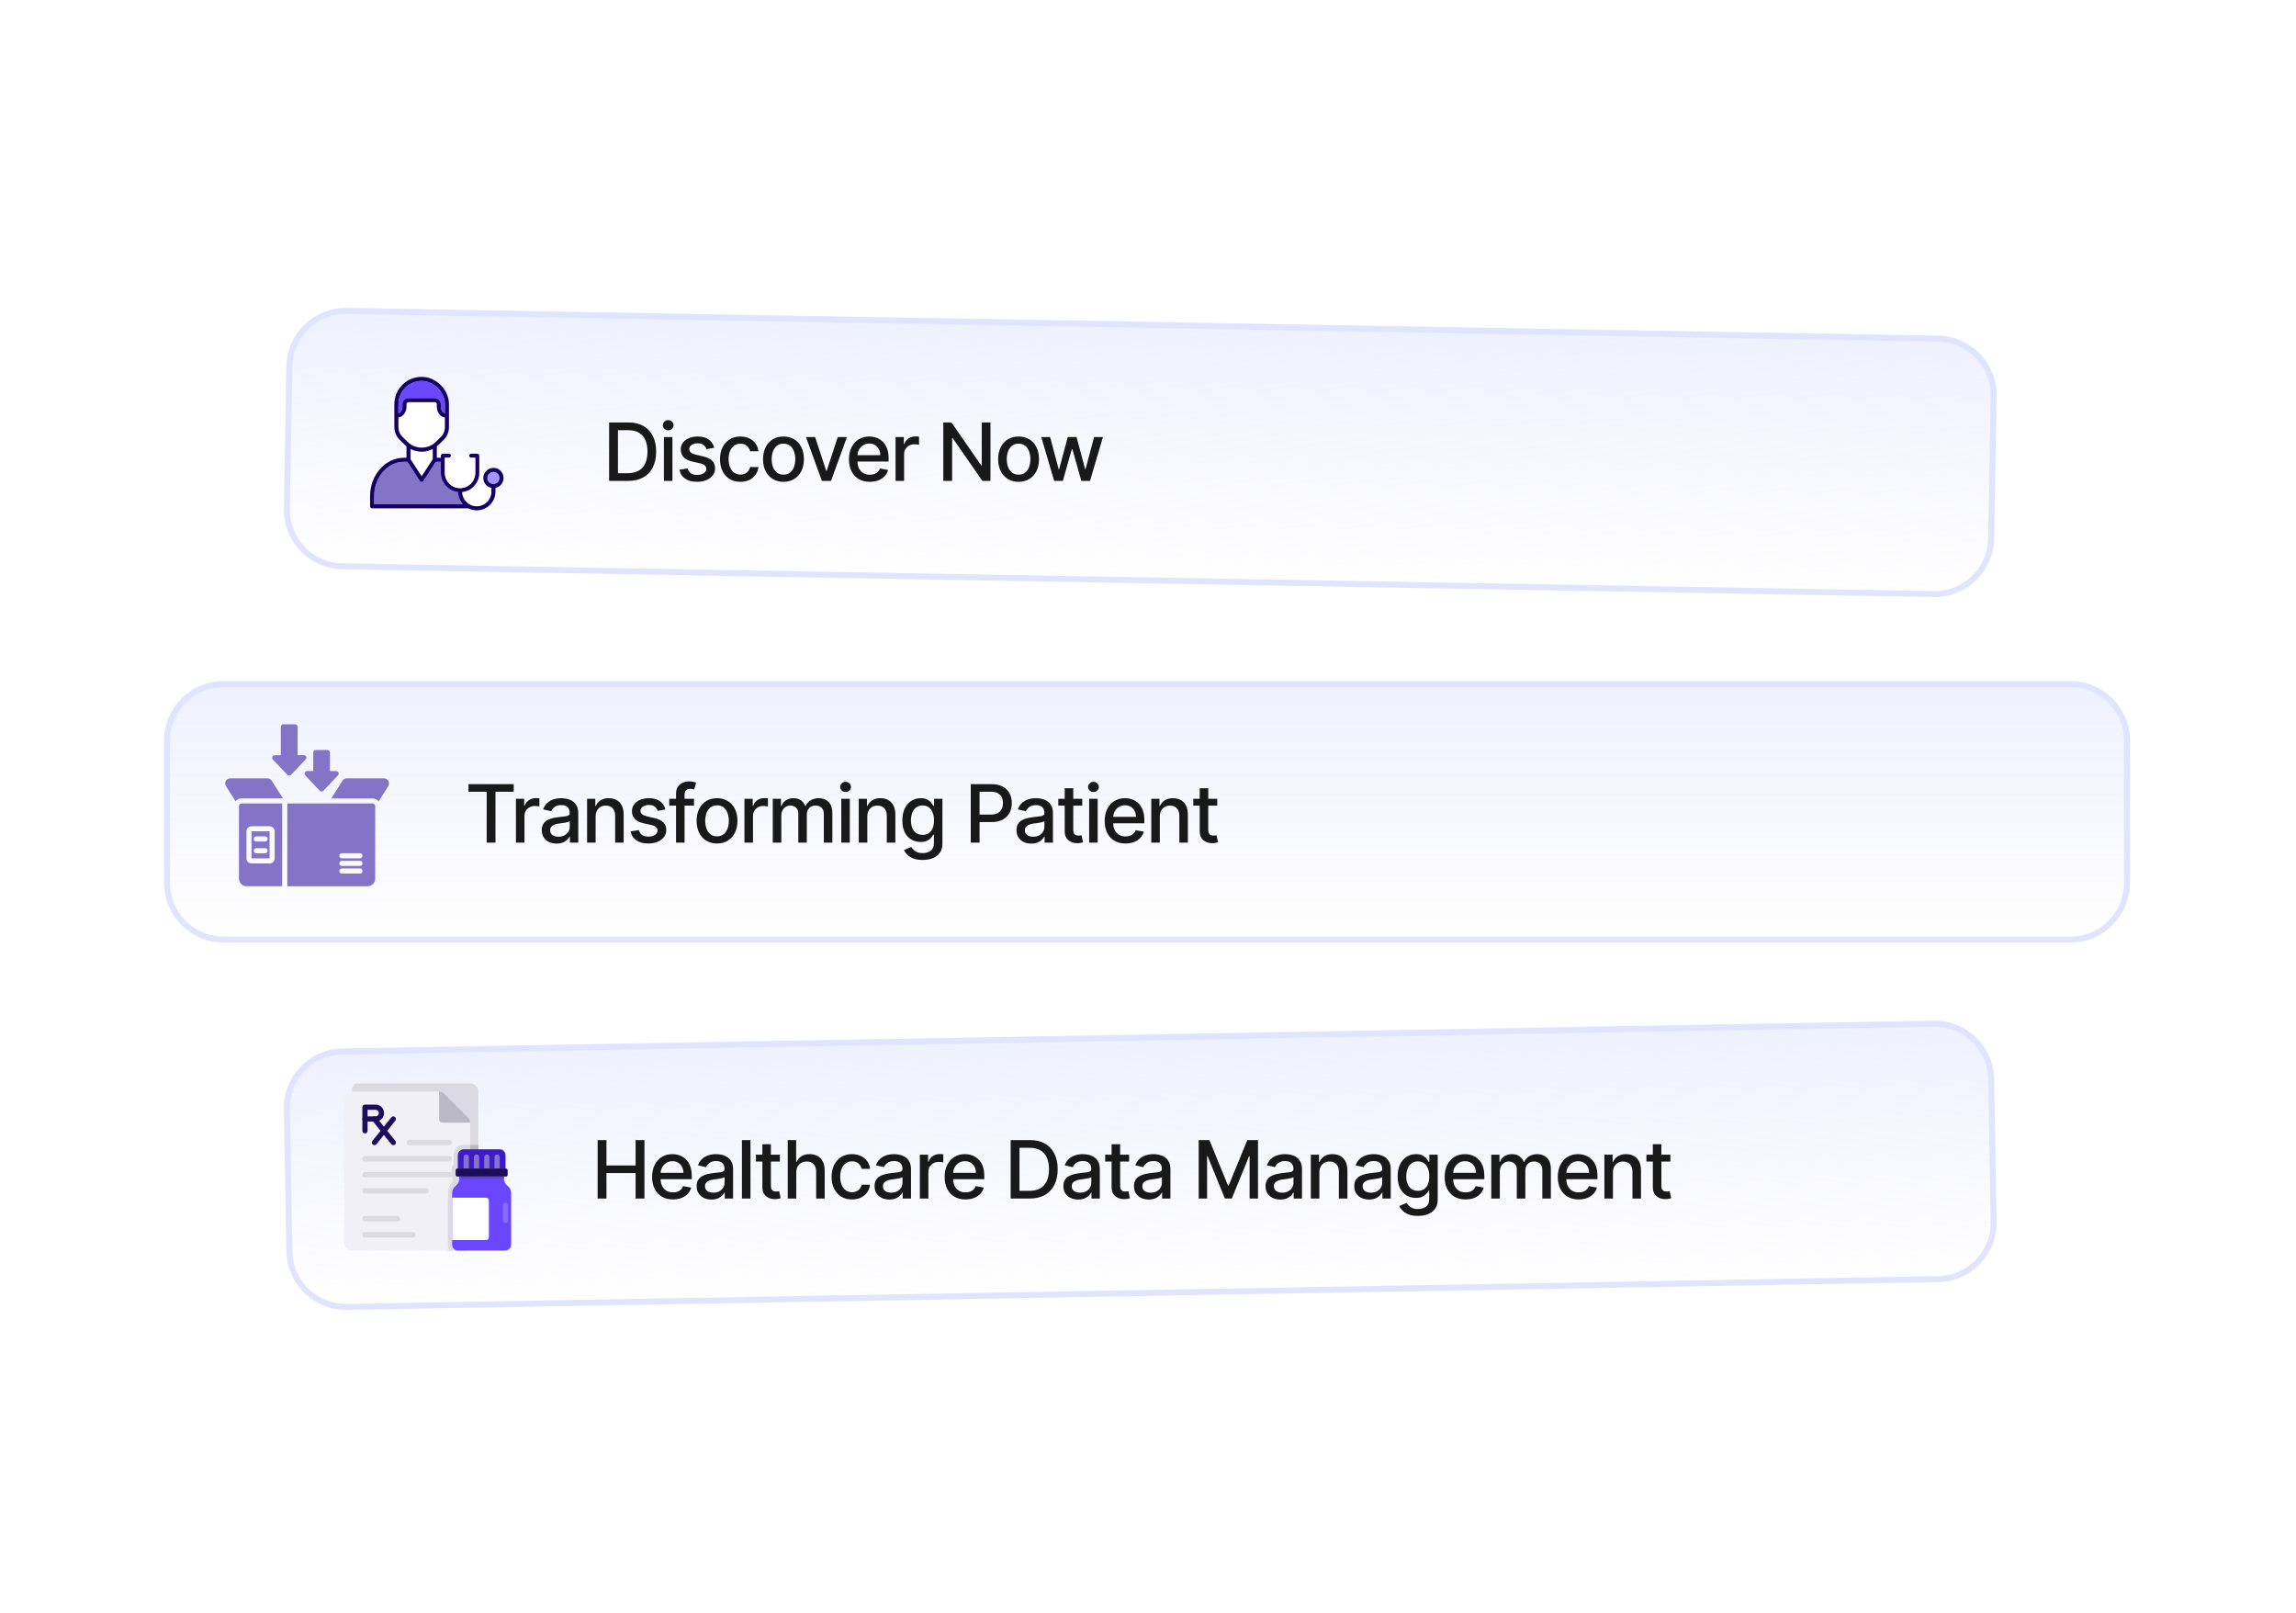 <svg width="400" height="281" viewBox="0 0 400 281" fill="none" xmlns="http://www.w3.org/2000/svg">
<g clip-path="url(#clip0_214_1048)">
<g clip-path="url(#clip1_214_1048)">
<g clip-path="url(#clip2_214_1048)">
<g filter="url(#filter0_d_214_1048)">
<path d="M337.674 56.41L60.421 51.571C54.708 51.471 49.995 56.022 49.896 61.735L49.462 86.564C49.362 92.278 53.913 96.99 59.627 97.09L336.879 101.929C342.593 102.029 347.306 97.478 347.405 91.765L347.839 66.936C347.938 61.222 343.387 56.51 337.674 56.41Z" fill="url(#paint0_linear_214_1048)"/>
<path d="M337.665 56.928L60.412 52.088C54.984 51.994 50.507 56.317 50.412 61.745L49.979 86.573C49.884 92.001 54.208 96.478 59.636 96.573L336.888 101.412C342.316 101.507 346.793 97.184 346.888 91.756L347.321 66.927C347.416 61.499 343.092 57.023 337.665 56.928Z" stroke="#E1E4FE" stroke-width="1.035"/>
<path d="M79.8 83.636C79.472 83.602 79.153 83.52 78.849 83.392C78.45 83.223 78.092 82.982 77.785 82.674C77.478 82.367 77.236 82.009 77.068 81.611C76.893 81.198 76.805 80.76 76.805 80.308V78.378C76.717 78.373 76.629 78.371 76.54 78.371H75.939L73.754 81.733C73.689 81.833 73.577 81.893 73.458 81.893C73.339 81.893 73.228 81.833 73.163 81.733L70.977 78.371H70.376C67.511 78.371 65.18 81.057 65.18 84.359V85.768H80.656C80.403 85.493 80.201 85.18 80.055 84.835C79.894 84.454 79.808 84.052 79.8 83.636Z" fill="#8474C7"/>
<path d="M73.457 80.895L75.394 77.914V76.147C75.278 76.207 75.159 76.261 75.036 76.31C74.537 76.509 74.011 76.609 73.471 76.609C72.93 76.609 72.404 76.509 71.905 76.31C71.773 76.257 71.644 76.199 71.519 76.133V77.914L73.457 80.895Z" fill="white"/>
<path d="M71.021 74.909C72.372 76.235 74.57 76.235 75.921 74.909L76.79 74.056C77.253 73.601 77.509 72.996 77.509 72.353V70.621C77.297 70.621 77.092 70.553 76.898 70.421C76.74 70.313 76.596 70.165 76.471 69.982C76.238 69.642 76.1 69.223 76.1 68.859V68.331C76.1 68.136 75.942 67.978 75.747 67.978H71.168C70.973 67.978 70.815 68.136 70.815 68.331V68.859C70.815 69.223 70.677 69.642 70.444 69.982C70.319 70.165 70.175 70.313 70.017 70.421C69.823 70.553 69.618 70.621 69.406 70.621V72.327C69.406 72.969 69.662 73.574 70.125 74.029L71.021 74.909Z" fill="white"/>
<path d="M69.406 68.331V69.916C69.55 69.916 69.72 69.792 69.863 69.584C70.013 69.364 70.111 69.079 70.111 68.859V68.331C70.111 67.748 70.585 67.274 71.168 67.274H75.747C76.33 67.274 76.804 67.748 76.804 68.331V68.859C76.804 69.079 76.901 69.364 77.052 69.584C77.195 69.792 77.365 69.916 77.509 69.916V68.331C77.509 66.211 75.578 64.28 73.457 64.28C71.224 64.28 69.406 66.097 69.406 68.331Z" fill="#6B48FF"/>
<path d="M81.453 83.392C81.149 83.52 80.831 83.602 80.504 83.636C80.541 85.013 81.672 86.121 83.057 86.121C84.465 86.121 85.611 84.975 85.611 83.567V82.915C85.329 82.858 85.067 82.734 84.844 82.549L82.717 82.456C82.654 82.531 82.587 82.604 82.517 82.675C82.21 82.982 81.852 83.223 81.453 83.392Z" fill="white"/>
<path d="M85.963 82.246C86.547 82.246 87.02 81.773 87.02 81.189C87.02 80.605 86.547 80.132 85.963 80.132C85.379 80.132 84.906 80.605 84.906 81.189C84.906 81.773 85.379 82.246 85.963 82.246Z" fill="#A994FF"/>
<path d="M87.725 81.189C87.725 80.718 87.541 80.276 87.209 79.943C86.876 79.611 86.434 79.427 85.963 79.427C85.493 79.427 85.05 79.611 84.718 79.943C84.385 80.276 84.202 80.718 84.202 81.189C84.202 81.659 84.385 82.102 84.718 82.434C84.758 82.475 84.8 82.513 84.844 82.549C85.067 82.734 85.329 82.858 85.611 82.915V83.567C85.611 84.975 84.465 86.121 83.057 86.121C81.672 86.121 80.541 85.013 80.504 83.636C80.831 83.602 81.149 83.52 81.453 83.392C81.852 83.223 82.21 82.982 82.517 82.674C82.587 82.604 82.654 82.531 82.717 82.456C82.931 82.201 83.104 81.918 83.234 81.611C83.409 81.198 83.497 80.76 83.497 80.308V77.314C83.497 77.119 83.34 76.962 83.145 76.962H82.088C81.894 76.962 81.736 77.119 81.736 77.314C81.736 77.508 81.894 77.666 82.088 77.666H82.793V80.308C82.793 81.765 81.607 82.95 80.151 82.95C78.694 82.95 77.509 81.765 77.509 80.308V77.666H78.213C78.408 77.666 78.565 77.508 78.565 77.314C78.565 77.119 78.408 76.962 78.213 76.962H77.156C76.962 76.962 76.804 77.119 76.804 77.314V77.673C76.716 77.668 76.628 77.666 76.54 77.666H76.1V75.692C76.209 75.604 76.314 75.51 76.415 75.411L77.284 74.558C77.58 74.268 77.811 73.928 77.971 73.548C78.132 73.167 78.213 72.765 78.213 72.353V70.268V68.331C78.213 67.722 78.084 67.118 77.829 66.536C77.821 66.518 77.813 66.501 77.805 66.483C77.79 66.448 77.774 66.414 77.757 66.38C77.732 66.328 77.707 66.277 77.68 66.226C77.459 65.804 77.177 65.415 76.839 65.065C76.826 65.051 76.812 65.037 76.798 65.023C76.37 64.589 75.88 64.244 75.341 63.996C75.324 63.987 75.306 63.98 75.289 63.972C75.215 63.939 75.141 63.908 75.067 63.879C74.545 63.677 74.005 63.575 73.457 63.575C72.815 63.575 72.193 63.7 71.607 63.946C71.394 64.035 71.19 64.138 70.995 64.256C70.669 64.452 70.368 64.687 70.095 64.959C69.999 65.054 69.908 65.153 69.822 65.255C69.797 65.284 69.773 65.314 69.749 65.344C69.473 65.685 69.248 66.063 69.076 66.47C68.828 67.058 68.702 67.684 68.702 68.331V70.268V72.327C68.702 72.739 68.783 73.141 68.944 73.521C69.104 73.901 69.335 74.241 69.631 74.532L70.527 75.411C70.62 75.502 70.716 75.588 70.815 75.669V77.666H70.375C69.573 77.666 68.794 77.846 68.062 78.2C67.359 78.54 66.728 79.025 66.187 79.644C65.649 80.258 65.227 80.973 64.932 81.769C64.629 82.59 64.475 83.461 64.475 84.359V86.121C64.475 86.315 64.632 86.473 64.827 86.473H81.582C81.649 86.507 81.718 86.539 81.788 86.569C82.19 86.739 82.617 86.825 83.057 86.825C83.497 86.825 83.923 86.739 84.325 86.569C84.713 86.405 85.062 86.17 85.361 85.871C85.66 85.572 85.895 85.223 86.059 84.835C86.229 84.433 86.315 84.006 86.315 83.567V82.915C86.652 82.847 86.961 82.682 87.209 82.434C87.541 82.102 87.725 81.659 87.725 81.189ZM85.963 82.246C85.38 82.246 84.906 81.772 84.906 81.189C84.906 80.606 85.38 80.132 85.963 80.132C86.546 80.132 87.02 80.606 87.02 81.189C87.02 81.772 86.546 82.246 85.963 82.246ZM65.179 85.768V84.359C65.179 81.057 67.51 78.371 70.375 78.371H70.977L73.162 81.733C73.227 81.833 73.338 81.893 73.457 81.893C73.577 81.893 73.688 81.833 73.753 81.733L75.938 78.371H76.54C76.628 78.371 76.716 78.373 76.804 78.378V80.308C76.804 80.76 76.893 81.198 77.067 81.611C77.236 82.009 77.477 82.367 77.784 82.674C78.091 82.982 78.449 83.223 78.848 83.392C79.153 83.52 79.471 83.603 79.799 83.636C79.808 84.052 79.894 84.454 80.055 84.835C80.2 85.18 80.402 85.493 80.655 85.768L65.179 85.768ZM77.509 68.331V69.916C77.365 69.916 77.195 69.792 77.052 69.584C76.901 69.364 76.804 69.079 76.804 68.859V68.331C76.804 67.748 76.33 67.274 75.747 67.274H71.168C70.585 67.274 70.111 67.748 70.111 68.331V68.859C70.111 69.079 70.013 69.364 69.863 69.584C69.72 69.792 69.55 69.916 69.406 69.916V68.331C69.406 66.097 71.224 64.28 73.457 64.28C75.578 64.28 77.509 66.211 77.509 68.331ZM69.406 70.621C69.618 70.621 69.823 70.553 70.017 70.421C70.175 70.313 70.319 70.165 70.444 69.982C70.677 69.642 70.815 69.223 70.815 68.859V68.331C70.815 68.137 70.973 67.979 71.168 67.979H75.747C75.941 67.979 76.1 68.137 76.1 68.331V68.859C76.1 69.223 76.238 69.642 76.471 69.982C76.596 70.165 76.74 70.313 76.898 70.421C77.092 70.553 77.297 70.621 77.509 70.621V72.353C77.509 72.996 77.253 73.601 76.79 74.056L75.921 74.909C74.57 76.235 72.372 76.235 71.021 74.909L70.125 74.029C69.662 73.574 69.406 72.969 69.406 72.327V70.621H69.406ZM71.905 76.31C72.404 76.509 72.931 76.609 73.471 76.609C74.011 76.609 74.538 76.509 75.037 76.31C75.159 76.261 75.279 76.207 75.395 76.147V77.914L73.457 80.895L71.52 77.914V76.133C71.645 76.199 71.773 76.257 71.905 76.31Z" fill="#140066"/>
<path d="M78.212 77.666H77.508V80.308C77.508 81.765 78.693 82.95 80.15 82.95C81.607 82.95 82.792 81.765 82.792 80.308V77.666H82.087C81.893 77.666 81.735 77.508 81.735 77.314H78.565C78.565 77.508 78.407 77.666 78.212 77.666Z" fill="white"/>
<path d="M109.415 81.7H106.119V71.518H109.519C110.517 71.518 111.374 71.722 112.089 72.13C112.805 72.534 113.354 73.116 113.735 73.875C114.12 74.631 114.312 75.537 114.312 76.594C114.312 77.655 114.118 78.566 113.73 79.329C113.346 80.091 112.789 80.678 112.06 81.089C111.33 81.496 110.449 81.7 109.415 81.7ZM107.655 80.358H109.33C110.106 80.358 110.75 80.212 111.264 79.92C111.778 79.625 112.162 79.2 112.418 78.643C112.673 78.082 112.8 77.4 112.8 76.594C112.8 75.796 112.673 75.118 112.418 74.561C112.166 74.004 111.79 73.582 111.289 73.293C110.789 73.005 110.167 72.861 109.425 72.861H107.655V80.358ZM115.663 81.7V74.064H117.149V81.7H115.663ZM116.414 72.886C116.155 72.886 115.933 72.799 115.747 72.627C115.565 72.451 115.474 72.243 115.474 72.001C115.474 71.755 115.565 71.546 115.747 71.374C115.933 71.198 116.155 71.111 116.414 71.111C116.672 71.111 116.892 71.198 117.075 71.374C117.26 71.546 117.353 71.755 117.353 72.001C117.353 72.243 117.26 72.451 117.075 72.627C116.892 72.799 116.672 72.886 116.414 72.886ZM124.431 75.928L123.084 76.167C123.028 75.995 122.938 75.83 122.816 75.675C122.696 75.519 122.534 75.391 122.328 75.292C122.123 75.192 121.866 75.143 121.558 75.143C121.137 75.143 120.786 75.237 120.504 75.426C120.222 75.612 120.081 75.852 120.081 76.147C120.081 76.402 120.176 76.608 120.365 76.763C120.554 76.919 120.859 77.047 121.279 77.146L122.493 77.425C123.195 77.587 123.719 77.837 124.064 78.175C124.408 78.513 124.581 78.953 124.581 79.493C124.581 79.95 124.448 80.358 124.183 80.716C123.921 81.07 123.555 81.349 123.084 81.551C122.617 81.753 122.075 81.854 121.458 81.854C120.603 81.854 119.906 81.672 119.365 81.307C118.825 80.939 118.494 80.418 118.371 79.741L119.808 79.523C119.897 79.897 120.081 80.18 120.36 80.373C120.638 80.562 121.001 80.656 121.448 80.656C121.936 80.656 122.325 80.555 122.617 80.353C122.908 80.147 123.054 79.897 123.054 79.602C123.054 79.364 122.965 79.163 122.786 79.001C122.61 78.838 122.34 78.716 121.975 78.633L120.683 78.349C119.97 78.187 119.443 77.928 119.102 77.574C118.764 77.219 118.595 76.77 118.595 76.227C118.595 75.776 118.721 75.381 118.973 75.043C119.225 74.705 119.573 74.442 120.017 74.253C120.461 74.061 120.97 73.964 121.543 73.964C122.368 73.964 123.018 74.143 123.492 74.501C123.966 74.856 124.279 75.332 124.431 75.928ZM128.992 81.854C128.253 81.854 127.616 81.687 127.083 81.352C126.552 81.014 126.145 80.548 125.86 79.955C125.574 79.362 125.432 78.682 125.432 77.917C125.432 77.141 125.578 76.457 125.869 75.864C126.161 75.267 126.572 74.801 127.102 74.466C127.633 74.132 128.257 73.964 128.977 73.964C129.557 73.964 130.074 74.072 130.528 74.288C130.982 74.5 131.348 74.798 131.627 75.182C131.908 75.567 132.076 76.016 132.129 76.53H130.682C130.602 76.172 130.42 75.864 130.135 75.605C129.853 75.347 129.476 75.217 129.002 75.217C128.587 75.217 128.224 75.327 127.913 75.545C127.605 75.761 127.364 76.069 127.192 76.47C127.02 76.868 126.933 77.338 126.933 77.882C126.933 78.439 127.018 78.919 127.187 79.324C127.356 79.728 127.595 80.041 127.903 80.263C128.214 80.486 128.581 80.597 129.002 80.597C129.283 80.597 129.538 80.545 129.767 80.442C129.999 80.336 130.193 80.186 130.349 79.99C130.508 79.794 130.619 79.559 130.682 79.284H132.129C132.076 79.778 131.915 80.219 131.646 80.606C131.378 80.994 131.018 81.299 130.568 81.521C130.12 81.743 129.595 81.854 128.992 81.854ZM136.495 81.854C135.779 81.854 135.154 81.69 134.621 81.362C134.087 81.034 133.673 80.575 133.378 79.985C133.083 79.395 132.935 78.706 132.935 77.917C132.935 77.125 133.083 76.432 133.378 75.839C133.673 75.245 134.087 74.785 134.621 74.457C135.154 74.129 135.779 73.964 136.495 73.964C137.211 73.964 137.836 74.129 138.369 74.457C138.903 74.785 139.317 75.245 139.612 75.839C139.907 76.432 140.055 77.125 140.055 77.917C140.055 78.706 139.907 79.395 139.612 79.985C139.317 80.575 138.903 81.034 138.369 81.362C137.836 81.69 137.211 81.854 136.495 81.854ZM136.5 80.606C136.964 80.606 137.348 80.484 137.653 80.239C137.958 79.993 138.184 79.667 138.329 79.259C138.479 78.852 138.553 78.402 138.553 77.912C138.553 77.425 138.479 76.977 138.329 76.57C138.184 76.159 137.958 75.829 137.653 75.58C137.348 75.332 136.964 75.207 136.5 75.207C136.033 75.207 135.645 75.332 135.337 75.58C135.032 75.829 134.805 76.159 134.655 76.57C134.51 76.977 134.437 77.425 134.437 77.912C134.437 78.402 134.51 78.852 134.655 79.259C134.805 79.667 135.032 79.993 135.337 80.239C135.645 80.484 136.033 80.606 136.5 80.606ZM147.547 74.064L144.778 81.7H143.187L140.413 74.064H142.008L143.942 79.94H144.022L145.951 74.064H147.547ZM151.535 81.854C150.783 81.854 150.135 81.694 149.591 81.372C149.051 81.047 148.633 80.591 148.339 80.005C148.047 79.415 147.901 78.724 147.901 77.932C147.901 77.15 148.047 76.46 148.339 75.864C148.633 75.267 149.044 74.801 149.571 74.466C150.102 74.132 150.722 73.964 151.431 73.964C151.862 73.964 152.279 74.036 152.684 74.178C153.088 74.321 153.451 74.544 153.772 74.849C154.094 75.154 154.348 75.55 154.533 76.038C154.719 76.522 154.812 77.11 154.812 77.802V78.329H148.741V77.216H153.355C153.355 76.825 153.275 76.478 153.116 76.177C152.957 75.872 152.733 75.632 152.445 75.456C152.16 75.28 151.825 75.192 151.441 75.192C151.023 75.192 150.659 75.295 150.347 75.501C150.039 75.703 149.8 75.968 149.631 76.296C149.465 76.621 149.383 76.974 149.383 77.355V78.225C149.383 78.736 149.472 79.17 149.651 79.528C149.833 79.886 150.087 80.159 150.412 80.348C150.736 80.534 151.116 80.626 151.55 80.626C151.832 80.626 152.089 80.587 152.321 80.507C152.553 80.424 152.753 80.302 152.922 80.139C153.091 79.977 153.221 79.776 153.31 79.538L154.717 79.791C154.604 80.205 154.402 80.568 154.111 80.88C153.822 81.188 153.459 81.428 153.022 81.601C152.588 81.77 152.092 81.854 151.535 81.854ZM156.021 81.7V74.064H157.458V75.277H157.537C157.676 74.866 157.922 74.543 158.273 74.307C158.628 74.069 159.029 73.95 159.476 73.95C159.569 73.95 159.678 73.953 159.804 73.959C159.933 73.966 160.035 73.974 160.107 73.984V75.406C160.048 75.39 159.942 75.371 159.789 75.352C159.637 75.328 159.484 75.317 159.332 75.317C158.981 75.317 158.667 75.391 158.392 75.54C158.121 75.686 157.905 75.89 157.746 76.152C157.587 76.41 157.507 76.705 157.507 77.037V81.7H156.021ZM172.556 71.518V81.7H171.144L165.969 74.233H165.875V81.7H164.338V71.518H165.76L170.941 78.996H171.035V71.518H172.556ZM177.455 81.854C176.739 81.854 176.114 81.69 175.58 81.362C175.047 81.034 174.632 80.575 174.337 79.985C174.042 79.395 173.895 78.706 173.895 77.917C173.895 77.125 174.042 76.432 174.337 75.839C174.632 75.245 175.047 74.785 175.58 74.457C176.114 74.129 176.739 73.964 177.455 73.964C178.17 73.964 178.795 74.129 179.329 74.457C179.862 74.785 180.277 75.245 180.572 75.839C180.867 76.432 181.014 77.125 181.014 77.917C181.014 78.706 180.867 79.395 180.572 79.985C180.277 80.575 179.862 81.034 179.329 81.362C178.795 81.69 178.17 81.854 177.455 81.854ZM177.46 80.606C177.924 80.606 178.308 80.484 178.613 80.239C178.918 79.993 179.143 79.667 179.289 79.259C179.438 78.852 179.513 78.402 179.513 77.912C179.513 77.425 179.438 76.977 179.289 76.57C179.143 76.159 178.918 75.829 178.613 75.58C178.308 75.332 177.924 75.207 177.46 75.207C176.992 75.207 176.604 75.332 176.296 75.58C175.991 75.829 175.764 76.159 175.615 76.57C175.469 76.977 175.396 77.425 175.396 77.912C175.396 78.402 175.469 78.852 175.615 79.259C175.764 79.667 175.991 79.993 176.296 80.239C176.604 80.484 176.992 80.606 177.46 80.606ZM183.657 81.7L181.409 74.064H182.946L184.442 79.672H184.517L186.018 74.064H187.554L189.046 79.647H189.12L190.607 74.064H192.143L189.901 81.7H188.385L186.833 76.187H186.719L185.168 81.7H183.657Z" fill="#191919"/>
</g>
<g filter="url(#filter1_d_214_1048)">
<path d="M360.721 116.575H38.935C33.22 116.575 28.588 121.207 28.588 126.922V151.754C28.588 157.469 33.22 162.101 38.935 162.101H360.721C366.435 162.101 371.068 157.469 371.068 151.754V126.922C371.068 121.207 366.435 116.575 360.721 116.575Z" fill="url(#paint1_linear_214_1048)"/>
<path d="M360.721 117.092H38.935C33.506 117.092 29.105 121.493 29.105 126.922V151.754C29.105 157.183 33.506 161.584 38.935 161.584H360.721C366.15 161.584 370.55 157.183 370.55 151.754V126.922C370.55 121.493 366.15 117.092 360.721 117.092Z" stroke="#E1E4FE" stroke-width="1.035"/>
<path d="M49.288 136.991H42.074C41.872 136.991 41.673 137.037 41.492 137.125C41.311 137.214 41.153 137.342 41.028 137.5L39.354 134.843C39.275 134.71 39.233 134.558 39.23 134.403C39.229 134.247 39.267 134.094 39.343 133.959C39.419 133.824 39.529 133.71 39.662 133.631C39.796 133.551 39.948 133.508 40.103 133.506H46.582C46.731 133.505 46.877 133.543 47.008 133.614C47.139 133.685 47.25 133.788 47.33 133.913L49.288 136.991ZM67.64 134.865L65.966 137.523C65.842 137.363 65.683 137.234 65.502 137.145C65.321 137.056 65.122 137.01 64.921 137.009H57.711L59.668 133.909C59.749 133.784 59.859 133.681 59.99 133.609C60.121 133.538 60.268 133.501 60.417 133.502H66.891C67.05 133.501 67.206 133.544 67.342 133.625C67.478 133.705 67.591 133.821 67.667 133.96C67.744 134.099 67.781 134.256 67.777 134.414C67.772 134.573 67.725 134.727 67.64 134.861V134.865ZM58.884 132.983L56.351 135.663C56.31 135.706 56.261 135.74 56.206 135.764C56.151 135.787 56.092 135.8 56.032 135.8C55.972 135.8 55.912 135.788 55.856 135.765C55.801 135.741 55.751 135.706 55.709 135.663L53.176 132.983C53.116 132.92 53.076 132.841 53.06 132.756C53.045 132.67 53.056 132.582 53.09 132.502C53.124 132.422 53.182 132.354 53.254 132.307C53.327 132.259 53.412 132.234 53.499 132.235H54.571V129.011C54.571 128.893 54.618 128.781 54.701 128.698C54.784 128.615 54.896 128.568 55.014 128.568H57.042C57.16 128.568 57.272 128.615 57.355 128.698C57.438 128.781 57.485 128.893 57.485 129.011V132.235H58.557C58.643 132.235 58.728 132.261 58.8 132.309C58.872 132.357 58.928 132.425 58.962 132.504C58.996 132.584 59.006 132.672 58.991 132.757C58.975 132.842 58.935 132.921 58.876 132.983H58.884ZM53.238 130.229L50.705 132.886C50.663 132.929 50.614 132.964 50.558 132.988C50.503 133.012 50.444 133.024 50.384 133.024C50.324 133.024 50.264 133.012 50.209 132.988C50.154 132.964 50.104 132.929 50.063 132.886L47.529 130.229C47.47 130.166 47.431 130.087 47.416 130.002C47.401 129.917 47.411 129.83 47.445 129.751C47.479 129.67 47.536 129.602 47.608 129.554C47.681 129.506 47.766 129.48 47.853 129.48H48.925V124.538C48.925 124.421 48.971 124.308 49.054 124.225C49.137 124.142 49.25 124.095 49.367 124.095H51.404C51.522 124.095 51.635 124.142 51.718 124.225C51.801 124.308 51.847 124.421 51.847 124.538V129.463H52.919C53.009 129.459 53.098 129.484 53.174 129.532C53.25 129.581 53.31 129.652 53.344 129.735C53.379 129.818 53.388 129.91 53.368 129.999C53.349 130.087 53.304 130.167 53.238 130.229ZM49.164 137.877H42.074C41.956 137.877 41.843 137.924 41.76 138.007C41.677 138.09 41.631 138.202 41.631 138.32V150.972C41.631 151.325 41.771 151.662 42.02 151.912C42.269 152.161 42.607 152.301 42.959 152.301H49.159L49.164 137.877ZM46.949 148.333H43.827C43.592 148.333 43.367 148.239 43.201 148.073C43.035 147.907 42.941 147.682 42.941 147.447V142.735C42.941 142.5 43.035 142.275 43.201 142.109C43.367 141.943 43.592 141.849 43.827 141.849H46.967C47.202 141.849 47.427 141.943 47.593 142.109C47.76 142.275 47.853 142.5 47.853 142.735V147.447C47.853 147.682 47.76 147.907 47.593 148.073C47.427 148.239 47.202 148.333 46.967 148.333H46.949Z" fill="#8474C7"/>
<path d="M43.828 147.447H46.968V142.735H43.828V147.447ZM44.643 143.621H46.188C46.306 143.621 46.419 143.667 46.502 143.751C46.585 143.834 46.631 143.946 46.631 144.064C46.631 144.181 46.585 144.294 46.502 144.377C46.419 144.46 46.306 144.507 46.188 144.507H44.643C44.525 144.507 44.413 144.46 44.33 144.377C44.247 144.294 44.2 144.181 44.2 144.064C44.2 143.946 44.247 143.834 44.33 143.751C44.413 143.667 44.525 143.621 44.643 143.621ZM44.643 145.671H46.188C46.306 145.671 46.419 145.718 46.502 145.801C46.585 145.884 46.631 145.997 46.631 146.114C46.631 146.232 46.585 146.344 46.502 146.427C46.419 146.51 46.306 146.557 46.188 146.557H44.643C44.525 146.557 44.413 146.51 44.33 146.427C44.247 146.344 44.2 146.232 44.2 146.114C44.2 145.997 44.247 145.884 44.33 145.801C44.413 145.718 44.525 145.671 44.643 145.671ZM64.921 137.877H50.05V152.305H64.036C64.388 152.305 64.726 152.165 64.975 151.916C65.224 151.667 65.364 151.329 65.364 150.977V138.32C65.364 138.202 65.317 138.09 65.234 138.007C65.151 137.924 65.039 137.877 64.921 137.877ZM62.707 150.091H59.554C59.436 150.091 59.324 150.044 59.241 149.961C59.158 149.878 59.111 149.766 59.111 149.648C59.111 149.531 59.158 149.418 59.241 149.335C59.324 149.252 59.436 149.205 59.554 149.205H62.711C62.829 149.205 62.941 149.252 63.025 149.335C63.108 149.418 63.154 149.531 63.154 149.648C63.154 149.766 63.108 149.878 63.025 149.961C62.941 150.044 62.829 150.091 62.711 150.091H62.707ZM62.707 148.762H59.554C59.436 148.762 59.324 148.716 59.241 148.633C59.158 148.55 59.111 148.437 59.111 148.32C59.111 148.202 59.158 148.089 59.241 148.006C59.324 147.923 59.436 147.877 59.554 147.877H62.711C62.829 147.877 62.941 147.923 63.025 148.006C63.108 148.089 63.154 148.202 63.154 148.32C63.154 148.437 63.108 148.55 63.025 148.633C62.941 148.716 62.829 148.762 62.711 148.762H62.707ZM62.707 147.434H59.554C59.436 147.434 59.324 147.387 59.241 147.304C59.158 147.221 59.111 147.108 59.111 146.991C59.111 146.873 59.158 146.761 59.241 146.678C59.324 146.595 59.436 146.548 59.554 146.548H62.711C62.829 146.548 62.941 146.595 63.025 146.678C63.108 146.761 63.154 146.873 63.154 146.991C63.154 147.108 63.108 147.221 63.025 147.304C62.941 147.387 62.829 147.434 62.711 147.434H62.707Z" fill="#8474C7"/>
<path d="M81.617 135.841V134.518H89.496V135.841H86.32V144.7H84.788V135.841H81.617ZM89.885 144.7V137.064H91.322V138.277H91.402C91.541 137.866 91.786 137.543 92.138 137.307C92.492 137.069 92.893 136.949 93.341 136.949C93.433 136.949 93.543 136.953 93.669 136.959C93.798 136.966 93.899 136.974 93.972 136.984V138.406C93.912 138.39 93.806 138.371 93.654 138.351C93.501 138.328 93.349 138.317 93.197 138.317C92.845 138.317 92.532 138.391 92.257 138.54C91.985 138.686 91.77 138.89 91.611 139.152C91.451 139.41 91.372 139.705 91.372 140.037V144.7H89.885ZM96.972 144.869C96.489 144.869 96.051 144.78 95.66 144.601C95.269 144.418 94.959 144.155 94.73 143.81C94.505 143.466 94.392 143.043 94.392 142.543C94.392 142.112 94.475 141.757 94.641 141.479C94.806 141.2 95.03 140.98 95.312 140.817C95.594 140.655 95.909 140.532 96.257 140.449C96.605 140.367 96.959 140.304 97.32 140.261C97.778 140.208 98.149 140.164 98.434 140.131C98.719 140.095 98.926 140.037 99.055 139.957C99.185 139.878 99.249 139.748 99.249 139.57V139.535C99.249 139.101 99.127 138.764 98.882 138.525C98.64 138.287 98.278 138.168 97.798 138.168C97.297 138.168 96.903 138.279 96.615 138.501C96.329 138.719 96.132 138.963 96.023 139.231L94.626 138.913C94.792 138.449 95.034 138.075 95.352 137.79C95.673 137.501 96.043 137.293 96.46 137.163C96.878 137.031 97.317 136.964 97.778 136.964C98.083 136.964 98.406 137.001 98.747 137.074C99.092 137.143 99.413 137.273 99.712 137.462C100.013 137.65 100.26 137.921 100.453 138.272C100.645 138.62 100.741 139.072 100.741 139.629V144.7H99.289V143.656H99.23C99.133 143.848 98.989 144.037 98.797 144.223C98.605 144.409 98.358 144.563 98.056 144.685C97.755 144.808 97.393 144.869 96.972 144.869ZM97.296 143.676C97.707 143.676 98.058 143.595 98.35 143.432C98.645 143.27 98.868 143.058 99.021 142.796C99.177 142.531 99.254 142.248 99.254 141.946V140.962C99.201 141.015 99.099 141.064 98.946 141.111C98.797 141.154 98.626 141.192 98.434 141.225C98.242 141.255 98.055 141.283 97.872 141.31C97.69 141.333 97.538 141.353 97.415 141.369C97.127 141.406 96.863 141.467 96.624 141.553C96.389 141.639 96.2 141.764 96.058 141.926C95.918 142.085 95.849 142.297 95.849 142.562C95.849 142.93 95.985 143.209 96.257 143.398C96.528 143.583 96.875 143.676 97.296 143.676ZM103.767 140.166V144.7H102.281V137.064H103.708V138.307H103.802C103.978 137.902 104.253 137.578 104.627 137.332C105.005 137.087 105.481 136.964 106.054 136.964C106.575 136.964 107.03 137.074 107.421 137.293C107.813 137.508 108.116 137.829 108.331 138.257C108.547 138.685 108.654 139.213 108.654 139.843V144.7H107.168V140.022C107.168 139.468 107.024 139.036 106.735 138.724C106.447 138.409 106.051 138.252 105.547 138.252C105.202 138.252 104.896 138.327 104.627 138.476C104.362 138.625 104.152 138.844 103.996 139.132C103.844 139.417 103.767 139.762 103.767 140.166ZM115.93 138.928L114.583 139.167C114.527 138.994 114.437 138.83 114.315 138.675C114.195 138.519 114.033 138.391 113.827 138.292C113.622 138.192 113.365 138.143 113.057 138.143C112.636 138.143 112.285 138.237 112.003 138.426C111.721 138.612 111.58 138.852 111.58 139.147C111.58 139.402 111.675 139.608 111.864 139.763C112.052 139.919 112.357 140.047 112.778 140.146L113.991 140.425C114.694 140.587 115.218 140.837 115.562 141.175C115.907 141.513 116.079 141.953 116.079 142.493C116.079 142.95 115.947 143.358 115.682 143.716C115.42 144.07 115.054 144.349 114.583 144.551C114.116 144.753 113.574 144.854 112.957 144.854C112.102 144.854 111.405 144.672 110.864 144.307C110.324 143.94 109.993 143.418 109.87 142.741L111.307 142.523C111.396 142.897 111.58 143.181 111.859 143.373C112.137 143.562 112.5 143.656 112.947 143.656C113.435 143.656 113.824 143.555 114.116 143.353C114.407 143.147 114.553 142.897 114.553 142.602C114.553 142.364 114.464 142.163 114.285 142.001C114.109 141.838 113.839 141.716 113.474 141.633L112.182 141.349C111.469 141.187 110.942 140.928 110.601 140.574C110.263 140.219 110.094 139.77 110.094 139.226C110.094 138.776 110.22 138.381 110.472 138.043C110.723 137.705 111.071 137.442 111.516 137.253C111.96 137.061 112.468 136.964 113.042 136.964C113.867 136.964 114.517 137.143 114.991 137.501C115.465 137.856 115.778 138.332 115.93 138.928ZM120.908 137.064V138.257H116.593V137.064H120.908ZM117.776 144.7V136.179C117.776 135.702 117.88 135.306 118.089 134.991C118.298 134.672 118.575 134.436 118.919 134.28C119.264 134.121 119.639 134.041 120.043 134.041C120.341 134.041 120.597 134.066 120.809 134.116C121.021 134.162 121.178 134.205 121.281 134.245L120.933 135.448C120.863 135.428 120.774 135.405 120.665 135.378C120.555 135.349 120.423 135.334 120.267 135.334C119.906 135.334 119.647 135.423 119.491 135.602C119.339 135.781 119.263 136.04 119.263 136.378V144.7H117.776ZM124.918 144.854C124.202 144.854 123.577 144.69 123.043 144.362C122.51 144.034 122.096 143.575 121.801 142.985C121.506 142.395 121.358 141.706 121.358 140.917C121.358 140.125 121.506 139.432 121.801 138.839C122.096 138.245 122.51 137.785 123.043 137.457C123.577 137.128 124.202 136.964 124.918 136.964C125.634 136.964 126.258 137.128 126.792 137.457C127.326 137.785 127.74 138.245 128.035 138.839C128.33 139.432 128.477 140.125 128.477 140.917C128.477 141.706 128.33 142.395 128.035 142.985C127.74 143.575 127.326 144.034 126.792 144.362C126.258 144.69 125.634 144.854 124.918 144.854ZM124.923 143.606C125.387 143.606 125.771 143.484 126.076 143.239C126.381 142.993 126.606 142.667 126.752 142.259C126.901 141.851 126.976 141.402 126.976 140.912C126.976 140.425 126.901 139.977 126.752 139.57C126.606 139.159 126.381 138.829 126.076 138.58C125.771 138.332 125.387 138.207 124.923 138.207C124.455 138.207 124.068 138.332 123.759 138.58C123.454 138.829 123.227 139.159 123.078 139.57C122.932 139.977 122.859 140.425 122.859 140.912C122.859 141.402 122.932 141.851 123.078 142.259C123.227 142.667 123.454 142.993 123.759 143.239C124.068 143.484 124.455 143.606 124.923 143.606ZM129.697 144.7V137.064H131.133V138.277H131.213C131.352 137.866 131.597 137.543 131.949 137.307C132.303 137.069 132.704 136.949 133.152 136.949C133.245 136.949 133.354 136.953 133.48 136.959C133.609 136.966 133.71 136.974 133.783 136.984V138.406C133.724 138.39 133.618 138.371 133.465 138.351C133.313 138.328 133.16 138.317 133.008 138.317C132.656 138.317 132.343 138.391 132.068 138.54C131.796 138.686 131.581 138.89 131.422 139.152C131.263 139.41 131.183 139.705 131.183 140.037V144.7H129.697ZM134.63 144.7V137.064H136.057V138.307H136.151C136.31 137.886 136.57 137.558 136.932 137.322C137.293 137.084 137.725 136.964 138.229 136.964C138.74 136.964 139.167 137.084 139.512 137.322C139.86 137.561 140.117 137.889 140.282 138.307H140.362C140.544 137.899 140.834 137.574 141.232 137.332C141.63 137.087 142.104 136.964 142.654 136.964C143.347 136.964 143.912 137.181 144.349 137.616C144.79 138.05 145.01 138.704 145.01 139.579V144.7H143.524V139.719C143.524 139.202 143.383 138.827 143.101 138.595C142.82 138.363 142.483 138.247 142.092 138.247C141.608 138.247 141.232 138.396 140.963 138.695C140.695 138.989 140.561 139.369 140.561 139.833V144.7H139.079V139.624C139.079 139.21 138.95 138.877 138.691 138.625C138.433 138.373 138.097 138.247 137.682 138.247C137.401 138.247 137.14 138.322 136.902 138.471C136.666 138.617 136.476 138.82 136.33 139.082C136.187 139.344 136.116 139.647 136.116 139.992V144.7H134.63ZM146.563 144.7V137.064H148.049V144.7H146.563ZM147.313 135.886C147.055 135.886 146.833 135.799 146.647 135.627C146.465 135.451 146.374 135.243 146.374 135.001C146.374 134.755 146.465 134.547 146.647 134.374C146.833 134.199 147.055 134.111 147.313 134.111C147.572 134.111 147.792 134.199 147.975 134.374C148.16 134.547 148.253 134.755 148.253 135.001C148.253 135.243 148.16 135.451 147.975 135.627C147.792 135.799 147.572 135.886 147.313 135.886ZM151.096 140.166V144.7H149.609V137.064H151.036V138.307H151.13C151.306 137.902 151.581 137.578 151.956 137.332C152.333 137.087 152.809 136.964 153.382 136.964C153.903 136.964 154.359 137.074 154.75 137.293C155.141 137.508 155.444 137.829 155.659 138.257C155.875 138.685 155.983 139.213 155.983 139.843V144.7H154.496V140.022C154.496 139.468 154.352 139.036 154.064 138.724C153.775 138.409 153.379 138.252 152.875 138.252C152.531 138.252 152.224 138.327 151.956 138.476C151.69 138.625 151.48 138.844 151.324 139.132C151.172 139.417 151.096 139.762 151.096 140.166ZM160.738 147.723C160.131 147.723 159.609 147.643 159.172 147.484C158.738 147.325 158.383 147.115 158.108 146.853C157.833 146.591 157.627 146.304 157.492 145.993L158.769 145.466C158.859 145.612 158.978 145.766 159.127 145.928C159.28 146.094 159.485 146.235 159.744 146.351C160.005 146.467 160.342 146.525 160.753 146.525C161.316 146.525 161.782 146.387 162.15 146.112C162.518 145.84 162.702 145.406 162.702 144.81V143.308H162.607C162.518 143.471 162.389 143.651 162.219 143.85C162.054 144.049 161.825 144.221 161.533 144.367C161.242 144.513 160.862 144.586 160.395 144.586C159.792 144.586 159.248 144.445 158.764 144.163C158.284 143.878 157.902 143.459 157.621 142.905C157.342 142.349 157.203 141.664 157.203 140.852C157.203 140.04 157.341 139.344 157.616 138.764C157.894 138.184 158.275 137.74 158.759 137.432C159.243 137.12 159.792 136.964 160.405 136.964C160.879 136.964 161.262 137.044 161.553 137.203C161.845 137.359 162.072 137.541 162.234 137.75C162.4 137.959 162.528 138.143 162.617 138.302H162.727V137.064H164.183V144.869C164.183 145.525 164.031 146.064 163.726 146.485C163.421 146.906 163.008 147.217 162.488 147.42C161.971 147.622 161.388 147.723 160.738 147.723ZM160.723 143.353C161.151 143.353 161.512 143.253 161.807 143.055C162.105 142.852 162.331 142.564 162.483 142.19C162.639 141.812 162.717 141.359 162.717 140.832C162.717 140.319 162.64 139.866 162.488 139.475C162.335 139.084 162.112 138.779 161.817 138.56C161.522 138.338 161.157 138.227 160.723 138.227C160.276 138.227 159.903 138.343 159.604 138.575C159.306 138.804 159.081 139.115 158.928 139.51C158.779 139.904 158.705 140.345 158.705 140.832C158.705 141.333 158.781 141.772 158.933 142.15C159.086 142.528 159.311 142.823 159.609 143.035C159.911 143.247 160.282 143.353 160.723 143.353ZM169.121 144.7V134.518H172.751C173.543 134.518 174.199 134.663 174.719 134.951C175.24 135.239 175.629 135.634 175.888 136.134C176.146 136.631 176.275 137.191 176.275 137.815C176.275 138.441 176.144 139.004 175.883 139.505C175.624 140.002 175.233 140.396 174.709 140.688C174.189 140.976 173.534 141.121 172.746 141.121H170.25V139.818H172.606C173.107 139.818 173.513 139.732 173.824 139.56C174.136 139.384 174.365 139.145 174.51 138.844C174.656 138.542 174.729 138.199 174.729 137.815C174.729 137.43 174.656 137.089 174.51 136.79C174.365 136.492 174.134 136.258 173.819 136.089C173.508 135.92 173.097 135.836 172.586 135.836H170.657V144.7H169.121ZM179.671 144.869C179.187 144.869 178.75 144.78 178.358 144.601C177.967 144.418 177.657 144.155 177.429 143.81C177.203 143.466 177.091 143.043 177.091 142.543C177.091 142.112 177.174 141.757 177.339 141.479C177.505 141.2 177.729 140.98 178.01 140.817C178.292 140.655 178.607 140.532 178.955 140.449C179.303 140.367 179.658 140.304 180.019 140.261C180.476 140.208 180.848 140.164 181.133 140.131C181.418 140.095 181.625 140.037 181.754 139.957C181.883 139.878 181.948 139.748 181.948 139.57V139.535C181.948 139.101 181.825 138.764 181.58 138.525C181.338 138.287 180.977 138.168 180.496 138.168C179.996 138.168 179.601 138.279 179.313 138.501C179.028 138.719 178.831 138.963 178.721 139.231L177.324 138.913C177.49 138.449 177.732 138.075 178.05 137.79C178.372 137.501 178.741 137.293 179.159 137.163C179.577 137.031 180.016 136.964 180.476 136.964C180.781 136.964 181.104 137.001 181.446 137.074C181.791 137.143 182.112 137.273 182.41 137.462C182.712 137.65 182.959 137.921 183.151 138.272C183.343 138.62 183.439 139.072 183.439 139.629V144.7H181.988V143.656H181.928C181.832 143.848 181.688 144.037 181.496 144.223C181.303 144.409 181.056 144.563 180.755 144.685C180.453 144.808 180.092 144.869 179.671 144.869ZM179.994 143.676C180.405 143.676 180.756 143.595 181.048 143.432C181.343 143.27 181.567 143.058 181.719 142.796C181.875 142.531 181.953 142.248 181.953 141.946V140.962C181.9 141.015 181.797 141.064 181.645 141.111C181.496 141.154 181.325 141.192 181.133 141.225C180.94 141.255 180.753 141.283 180.571 141.31C180.389 141.333 180.236 141.353 180.113 141.369C179.825 141.406 179.562 141.467 179.323 141.553C179.088 141.639 178.899 141.764 178.756 141.926C178.617 142.085 178.547 142.297 178.547 142.562C178.547 142.93 178.683 143.209 178.955 143.398C179.227 143.583 179.573 143.676 179.994 143.676ZM188.544 137.064V138.257H184.373V137.064H188.544ZM185.491 135.234H186.978V142.458C186.978 142.746 187.021 142.963 187.107 143.109C187.193 143.252 187.304 143.35 187.44 143.403C187.58 143.452 187.73 143.477 187.893 143.477C188.012 143.477 188.116 143.469 188.206 143.452C188.295 143.436 188.365 143.422 188.415 143.413L188.683 144.641C188.597 144.674 188.474 144.707 188.315 144.74C188.156 144.776 187.957 144.796 187.719 144.8C187.328 144.806 186.963 144.737 186.625 144.591C186.287 144.445 186.013 144.22 185.805 143.915C185.596 143.61 185.491 143.227 185.491 142.766V135.234ZM189.748 144.7V137.064H191.235V144.7H189.748ZM190.499 135.886C190.241 135.886 190.018 135.799 189.833 135.627C189.651 135.451 189.559 135.243 189.559 135.001C189.559 134.755 189.651 134.547 189.833 134.374C190.018 134.199 190.241 134.111 190.499 134.111C190.758 134.111 190.978 134.199 191.16 134.374C191.346 134.547 191.439 134.755 191.439 135.001C191.439 135.243 191.346 135.451 191.16 135.627C190.978 135.799 190.758 135.886 190.499 135.886ZM196.086 144.854C195.334 144.854 194.686 144.694 194.142 144.372C193.602 144.047 193.184 143.592 192.889 143.005C192.597 142.415 192.452 141.724 192.452 140.932C192.452 140.15 192.597 139.46 192.889 138.864C193.184 138.267 193.595 137.801 194.122 137.467C194.652 137.132 195.272 136.964 195.981 136.964C196.412 136.964 196.83 137.036 197.234 137.178C197.639 137.321 198.002 137.544 198.323 137.849C198.645 138.154 198.898 138.55 199.084 139.038C199.269 139.521 199.362 140.11 199.362 140.802V141.329H193.292V140.216H197.905C197.905 139.825 197.826 139.478 197.667 139.177C197.508 138.872 197.284 138.632 196.996 138.456C196.711 138.28 196.376 138.192 195.991 138.192C195.574 138.192 195.209 138.295 194.898 138.501C194.589 138.703 194.351 138.968 194.182 139.296C194.016 139.621 193.933 139.974 193.933 140.355V141.225C193.933 141.735 194.023 142.17 194.202 142.528C194.384 142.886 194.637 143.159 194.962 143.348C195.287 143.534 195.667 143.626 196.101 143.626C196.383 143.626 196.639 143.587 196.871 143.507C197.103 143.424 197.304 143.302 197.473 143.139C197.642 142.977 197.771 142.776 197.861 142.538L199.268 142.791C199.155 143.205 198.953 143.568 198.661 143.88C198.373 144.188 198.01 144.428 197.572 144.601C197.138 144.77 196.643 144.854 196.086 144.854ZM202.058 140.166V144.7H200.571V137.064H201.998V138.307H202.093C202.268 137.902 202.544 137.578 202.918 137.332C203.296 137.087 203.772 136.964 204.345 136.964C204.865 136.964 205.321 137.074 205.712 137.293C206.103 137.508 206.406 137.829 206.622 138.257C206.837 138.685 206.945 139.213 206.945 139.843V144.7H205.459V140.022C205.459 139.468 205.314 139.036 205.026 138.724C204.738 138.409 204.342 138.252 203.838 138.252C203.493 138.252 203.187 138.327 202.918 138.476C202.653 138.625 202.442 138.844 202.287 139.132C202.134 139.417 202.058 139.762 202.058 140.166ZM212.063 137.064V138.257H207.892V137.064H212.063ZM209.011 135.234H210.497V142.458C210.497 142.746 210.54 142.963 210.627 143.109C210.713 143.252 210.824 143.35 210.96 143.403C211.099 143.452 211.25 143.477 211.412 143.477C211.531 143.477 211.636 143.469 211.725 143.452C211.815 143.436 211.884 143.422 211.934 143.413L212.202 144.641C212.116 144.674 211.994 144.707 211.835 144.74C211.676 144.776 211.477 144.796 211.238 144.8C210.847 144.806 210.482 144.737 210.144 144.591C209.806 144.445 209.533 144.22 209.324 143.915C209.115 143.61 209.011 143.227 209.011 142.766V135.234Z" fill="#191919"/>
</g>
<g filter="url(#filter2_d_214_1048)">
<path d="M336.879 175.732L59.627 180.571C53.913 180.671 49.362 185.384 49.462 191.097L49.895 215.926C49.995 221.639 54.708 226.19 60.421 226.09L337.674 221.251C343.387 221.151 347.938 216.439 347.838 210.725L347.405 185.897C347.305 180.183 342.593 175.632 336.879 175.732Z" fill="url(#paint2_linear_214_1048)"/>
<path d="M336.889 176.25L59.637 181.089C54.209 181.184 49.885 185.661 49.98 191.089L50.413 215.917C50.508 221.345 54.985 225.668 60.413 225.574L337.666 220.734C343.094 220.64 347.417 216.163 347.322 210.735L346.889 185.906C346.794 180.478 342.317 176.155 336.889 176.25Z" stroke="#E1E4FE" stroke-width="1.035"/>
<path d="M83.325 188.058V212.928C83.325 213.708 82.691 214.338 81.921 214.338H66.731C66.416 214.338 66.115 214.211 65.89 213.985L61.714 209.805C61.489 209.58 61.357 209.274 61.357 208.955V187.584C61.357 187.067 61.78 186.649 62.297 186.649H81.921C82.696 186.649 83.325 187.278 83.325 188.058Z" fill="#DBD9E1"/>
<path d="M83.326 197.358V212.929C83.326 213.708 82.692 214.338 81.921 214.338H81.912V214.817C81.912 215.334 81.489 215.752 80.972 215.752H77.647C77.492 215.442 77.412 215.094 77.412 214.723V205.756C77.412 204.925 77.769 204.127 78.366 203.568C78.15 203.286 78.018 202.929 78.018 202.548V201.778C78.018 201.384 78.154 201.012 78.389 200.721V199.744C78.389 198.424 79.465 197.354 80.78 197.354H83.326V197.358Z" fill="#BAB8C3"/>
<path d="M81.912 193.441V214.816C81.912 215.333 81.49 215.751 80.973 215.751H61.358C60.579 215.751 59.949 215.117 59.949 214.342V189.472C59.949 188.697 60.583 188.062 61.358 188.062H76.544C76.858 188.062 77.159 188.189 77.384 188.415L81.56 192.595C81.785 192.821 81.912 193.121 81.912 193.441Z" fill="#F1F0F6"/>
<path d="M81.911 197.358V214.817C81.911 215.333 81.493 215.751 80.976 215.751H78.29C78.135 215.441 78.055 215.094 78.055 214.723V205.756C78.055 204.925 78.412 204.126 79.008 203.567C78.792 203.285 78.661 202.929 78.661 202.548V201.778C78.661 201.383 78.797 201.012 79.032 200.721V199.039C79.032 198.109 79.783 197.358 80.713 197.358H81.911Z" fill="#DBD9E1"/>
<path d="M81.912 193.432V193.483H77.088C76.754 193.483 76.496 193.22 76.496 192.891V188.063H76.543C76.858 188.063 77.159 188.185 77.384 188.411L81.559 192.586C81.785 192.816 81.912 193.117 81.912 193.432Z" fill="#BAB8C3"/>
<path d="M65.43 193.295H63.584C63.331 193.295 63.129 193.093 63.129 192.84V190.787C63.129 190.534 63.331 190.332 63.584 190.332H65.43C66.248 190.332 66.91 190.994 66.91 191.811C66.91 192.628 66.248 193.295 65.43 193.295ZM64.04 192.389H65.43C65.745 192.389 66.004 192.135 66.004 191.816C66.004 191.496 65.745 191.243 65.43 191.243H64.04V192.389Z" fill="#1D0E5C"/>
<path d="M63.584 195.348C63.331 195.348 63.129 195.146 63.129 194.892V192.84C63.129 192.586 63.331 192.384 63.584 192.384C63.838 192.384 64.04 192.586 64.04 192.84V194.892C64.04 195.146 63.838 195.348 63.584 195.348ZM68.526 197.401C68.394 197.401 68.263 197.344 68.169 197.232L64.876 193.131C64.716 192.934 64.749 192.647 64.947 192.492C65.144 192.333 65.43 192.365 65.585 192.563L68.878 196.663C69.038 196.86 69.005 197.147 68.808 197.302C68.728 197.368 68.629 197.401 68.526 197.401Z" fill="#1D0E5C"/>
<path d="M65.234 197.4C65.135 197.4 65.032 197.367 64.947 197.302C64.75 197.147 64.722 196.86 64.877 196.663L68.169 192.562C68.324 192.365 68.611 192.337 68.808 192.492C69.005 192.647 69.034 192.934 68.879 193.131L65.586 197.231C65.497 197.339 65.365 197.4 65.234 197.4Z" fill="#1D0E5C"/>
<path d="M71.931 212.538H63.585C63.327 212.538 63.115 212.75 63.115 213.008C63.115 213.266 63.327 213.478 63.585 213.478H71.931C72.19 213.478 72.401 213.266 72.401 213.008C72.401 212.75 72.19 212.538 71.931 212.538ZM69.245 209.734H63.585C63.327 209.734 63.115 209.946 63.115 210.204C63.115 210.462 63.327 210.674 63.585 210.674H69.245C69.503 210.674 69.715 210.462 69.715 210.204C69.715 209.946 69.503 209.734 69.245 209.734Z" fill="#DBD9E1"/>
<path d="M89.05 205.756V214.727C89.05 215.296 88.585 215.756 88.022 215.756H79.802C79.234 215.756 78.773 215.296 78.773 214.727V205.756C78.773 205.254 79.008 204.779 79.403 204.474C79.802 204.169 80.032 203.694 80.032 203.192V202.877H87.792V203.192C87.792 203.694 88.026 204.169 88.421 204.474C88.82 204.779 89.05 205.254 89.05 205.756Z" fill="#6A46FF"/>
<path d="M88.045 210.979C87.792 210.979 87.59 210.777 87.59 210.524V207.86C87.59 207.607 87.792 207.405 88.045 207.405C88.299 207.405 88.501 207.607 88.501 207.86V210.524C88.501 210.777 88.294 210.979 88.045 210.979Z" fill="#886BFF"/>
<path d="M87.795 203.285C87.795 203.253 87.791 203.22 87.791 203.187V202.872H80.036V203.187C80.036 203.22 80.031 203.253 80.031 203.285H87.795Z" fill="#5F3FE5"/>
<path d="M79.756 201.463V199.152C79.756 198.584 80.216 198.124 80.784 198.124H87.046C87.614 198.124 88.074 198.584 88.074 199.152V201.463H79.756Z" fill="#3D1CC7"/>
<path d="M81.229 202.121C80.975 202.121 80.773 201.919 80.773 201.665V199.472C80.773 199.218 80.975 199.016 81.229 199.016C81.483 199.016 81.685 199.218 81.685 199.472V201.665C81.685 201.919 81.483 202.121 81.229 202.121ZM83.019 202.121C82.765 202.121 82.563 201.919 82.563 201.665V199.472C82.563 199.218 82.765 199.016 83.019 199.016C83.272 199.016 83.474 199.218 83.474 199.472V201.665C83.474 201.919 83.267 202.121 83.019 202.121ZM84.808 202.121C84.555 202.121 84.353 201.919 84.353 201.665V199.472C84.353 199.218 84.555 199.016 84.808 199.016C85.062 199.016 85.264 199.218 85.264 199.472V201.665C85.264 201.919 85.057 202.121 84.808 202.121ZM86.598 202.121C86.344 202.121 86.142 201.919 86.142 201.665V199.472C86.142 199.218 86.344 199.016 86.598 199.016C86.851 199.016 87.053 199.218 87.053 199.472V201.665C87.049 201.919 86.847 202.121 86.598 202.121Z" fill="#8474C7"/>
<path d="M88.445 201.782V202.553C88.445 202.731 88.3 202.872 88.126 202.872H79.704C79.526 202.872 79.385 202.726 79.385 202.553V201.782C79.385 201.604 79.53 201.463 79.704 201.463H88.121C88.3 201.463 88.445 201.604 88.445 201.782Z" fill="#1D0E5C"/>
<path d="M85.171 207.043V213.44C85.171 213.713 84.95 213.933 84.682 213.933H78.773V206.55H84.677C84.95 206.55 85.171 206.771 85.171 207.043Z" fill="white"/>
<path d="M78.277 202.083H63.585C63.327 202.083 63.115 202.295 63.115 202.553C63.115 202.811 63.327 203.023 63.585 203.023H78.277C78.535 203.023 78.747 202.811 78.747 202.553C78.747 202.295 78.535 202.083 78.277 202.083ZM78.277 199.279H63.585C63.327 199.279 63.115 199.491 63.115 199.749C63.115 200.007 63.327 200.219 63.585 200.219H78.277C78.535 200.219 78.747 200.007 78.747 199.749C78.747 199.491 78.535 199.279 78.277 199.279ZM78.277 196.475H71.297C71.039 196.475 70.828 196.686 70.828 196.945C70.828 197.203 71.039 197.414 71.297 197.414H78.277C78.535 197.414 78.747 197.203 78.747 196.945C78.747 196.686 78.535 196.475 78.277 196.475Z" fill="#DBD9E1"/>
<path d="M74.238 204.887H63.585C63.327 204.887 63.115 205.099 63.115 205.357C63.115 205.615 63.327 205.827 63.585 205.827H74.238C74.496 205.827 74.707 205.615 74.707 205.357C74.707 205.099 74.496 204.887 74.238 204.887Z" fill="#DBD9E1"/>
<path d="M104.119 206.7V196.518H105.655V200.943H110.731V196.518H112.272V206.7H110.731V202.261H105.655V206.7H104.119ZM117.241 206.854C116.489 206.854 115.841 206.694 115.297 206.372C114.757 206.047 114.339 205.592 114.044 205.005C113.753 204.415 113.607 203.724 113.607 202.932C113.607 202.15 113.753 201.46 114.044 200.864C114.339 200.267 114.75 199.801 115.277 199.467C115.808 199.132 116.427 198.964 117.137 198.964C117.568 198.964 117.985 199.036 118.39 199.178C118.794 199.321 119.157 199.544 119.478 199.849C119.8 200.154 120.053 200.55 120.239 201.038C120.425 201.521 120.517 202.11 120.517 202.802V203.329H114.447V202.216H119.061C119.061 201.825 118.981 201.478 118.822 201.177C118.663 200.872 118.439 200.632 118.151 200.456C117.866 200.28 117.531 200.192 117.147 200.192C116.729 200.192 116.364 200.295 116.053 200.501C115.745 200.703 115.506 200.968 115.337 201.296C115.171 201.621 115.088 201.974 115.088 202.355V203.225C115.088 203.735 115.178 204.17 115.357 204.528C115.539 204.886 115.793 205.159 116.118 205.348C116.442 205.534 116.822 205.626 117.256 205.626C117.538 205.626 117.795 205.587 118.027 205.507C118.259 205.424 118.459 205.302 118.628 205.139C118.797 204.977 118.926 204.776 119.016 204.538L120.423 204.791C120.31 205.205 120.108 205.568 119.816 205.88C119.528 206.188 119.165 206.428 118.728 206.601C118.293 206.77 117.798 206.854 117.241 206.854ZM123.949 206.869C123.465 206.869 123.028 206.78 122.637 206.601C122.245 206.418 121.936 206.155 121.707 205.81C121.481 205.466 121.369 205.043 121.369 204.543C121.369 204.112 121.452 203.757 121.617 203.479C121.783 203.2 122.007 202.98 122.289 202.817C122.57 202.655 122.885 202.532 123.233 202.449C123.581 202.367 123.936 202.304 124.297 202.261C124.754 202.208 125.126 202.164 125.411 202.131C125.696 202.095 125.903 202.037 126.032 201.957C126.161 201.878 126.226 201.748 126.226 201.57V201.535C126.226 201.101 126.103 200.764 125.858 200.525C125.616 200.287 125.255 200.168 124.774 200.168C124.274 200.168 123.879 200.279 123.591 200.501C123.306 200.719 123.109 200.963 122.999 201.231L121.602 200.913C121.768 200.449 122.01 200.075 122.328 199.79C122.65 199.501 123.019 199.293 123.437 199.163C123.855 199.031 124.294 198.964 124.754 198.964C125.059 198.964 125.382 199.001 125.724 199.074C126.069 199.143 126.39 199.273 126.688 199.462C126.99 199.65 127.237 199.921 127.429 200.272C127.621 200.62 127.717 201.072 127.717 201.629V206.7H126.266V205.656H126.206C126.11 205.848 125.966 206.037 125.774 206.223C125.581 206.409 125.334 206.563 125.033 206.685C124.731 206.808 124.37 206.869 123.949 206.869ZM124.272 205.676C124.683 205.676 125.034 205.595 125.326 205.432C125.621 205.27 125.845 205.058 125.997 204.796C126.153 204.531 126.231 204.248 126.231 203.946V202.962C126.178 203.015 126.075 203.064 125.923 203.111C125.774 203.154 125.603 203.192 125.411 203.225C125.218 203.255 125.031 203.283 124.849 203.31C124.667 203.333 124.514 203.353 124.391 203.369C124.103 203.406 123.84 203.467 123.601 203.553C123.366 203.639 123.177 203.764 123.034 203.926C122.895 204.085 122.825 204.297 122.825 204.562C122.825 204.93 122.961 205.209 123.233 205.398C123.505 205.583 123.851 205.676 124.272 205.676ZM130.744 196.518V206.7H129.257V196.518H130.744ZM135.868 199.064V200.257H131.697V199.064H135.868ZM132.816 197.234H134.302V204.458C134.302 204.746 134.345 204.963 134.432 205.109C134.518 205.252 134.629 205.35 134.765 205.403C134.904 205.452 135.055 205.477 135.217 205.477C135.336 205.477 135.441 205.469 135.53 205.452C135.62 205.436 135.689 205.422 135.739 205.413L136.008 206.641C135.921 206.674 135.799 206.707 135.64 206.74C135.481 206.776 135.282 206.796 135.043 206.8C134.652 206.806 134.287 206.737 133.949 206.591C133.611 206.445 133.338 206.22 133.129 205.915C132.92 205.61 132.816 205.227 132.816 204.766V197.234ZM138.723 202.166V206.7H137.237V196.518H138.703V200.307H138.798C138.977 199.896 139.25 199.569 139.618 199.327C139.986 199.085 140.467 198.964 141.06 198.964C141.584 198.964 142.041 199.072 142.432 199.288C142.827 199.503 143.131 199.824 143.347 200.252C143.566 200.676 143.675 201.207 143.675 201.843V206.7H142.188V202.022C142.188 201.462 142.044 201.028 141.756 200.719C141.468 200.408 141.067 200.252 140.553 200.252C140.202 200.252 139.887 200.327 139.608 200.476C139.333 200.625 139.116 200.844 138.957 201.132C138.801 201.417 138.723 201.762 138.723 202.166ZM148.435 206.854C147.696 206.854 147.06 206.687 146.526 206.352C145.996 206.014 145.588 205.548 145.303 204.955C145.018 204.362 144.876 203.682 144.876 202.917C144.876 202.141 145.021 201.457 145.313 200.864C145.605 200.267 146.016 199.801 146.546 199.467C147.076 199.132 147.701 198.964 148.42 198.964C149 198.964 149.517 199.072 149.972 199.288C150.426 199.5 150.792 199.798 151.07 200.182C151.352 200.567 151.519 201.016 151.572 201.53H150.126C150.046 201.172 149.864 200.864 149.579 200.605C149.297 200.347 148.919 200.217 148.445 200.217C148.031 200.217 147.668 200.327 147.356 200.545C147.048 200.761 146.808 201.069 146.636 201.47C146.463 201.868 146.377 202.338 146.377 202.882C146.377 203.439 146.462 203.919 146.631 204.324C146.8 204.728 147.038 205.041 147.347 205.263C147.658 205.485 148.024 205.597 148.445 205.597C148.727 205.597 148.982 205.545 149.211 205.442C149.443 205.336 149.637 205.186 149.793 204.99C149.952 204.794 150.063 204.559 150.126 204.284H151.572C151.519 204.778 151.359 205.219 151.09 205.606C150.822 205.994 150.462 206.299 150.011 206.521C149.564 206.743 149.039 206.854 148.435 206.854ZM154.944 206.869C154.46 206.869 154.023 206.78 153.632 206.601C153.241 206.418 152.931 206.155 152.702 205.81C152.477 205.466 152.364 205.043 152.364 204.543C152.364 204.112 152.447 203.757 152.613 203.479C152.778 203.2 153.002 202.98 153.284 202.817C153.566 202.655 153.88 202.532 154.228 202.449C154.576 202.367 154.931 202.304 155.292 202.261C155.75 202.208 156.121 202.164 156.406 202.131C156.691 202.095 156.898 202.037 157.027 201.957C157.157 201.878 157.221 201.748 157.221 201.57V201.535C157.221 201.101 157.099 200.764 156.853 200.525C156.611 200.287 156.25 200.168 155.77 200.168C155.269 200.168 154.875 200.279 154.586 200.501C154.301 200.719 154.104 200.963 153.995 201.231L152.598 200.913C152.763 200.449 153.005 200.075 153.324 199.79C153.645 199.501 154.015 199.293 154.432 199.163C154.85 199.031 155.289 198.964 155.75 198.964C156.055 198.964 156.378 199.001 156.719 199.074C157.064 199.143 157.385 199.273 157.684 199.462C157.985 199.65 158.232 199.921 158.424 200.272C158.617 200.62 158.713 201.072 158.713 201.629V206.7H157.261V205.656H157.201C157.105 205.848 156.961 206.037 156.769 206.223C156.577 206.409 156.33 206.563 156.028 206.685C155.727 206.808 155.365 206.869 154.944 206.869ZM155.267 205.676C155.678 205.676 156.03 205.595 156.321 205.432C156.616 205.27 156.84 205.058 156.993 204.796C157.148 204.531 157.226 204.248 157.226 203.946V202.962C157.173 203.015 157.071 203.064 156.918 203.111C156.769 203.154 156.598 203.192 156.406 203.225C156.214 203.255 156.026 203.283 155.844 203.31C155.662 203.333 155.509 203.353 155.387 203.369C155.098 203.406 154.835 203.467 154.596 203.553C154.361 203.639 154.172 203.764 154.03 203.926C153.89 204.085 153.821 204.297 153.821 204.562C153.821 204.93 153.957 205.209 154.228 205.398C154.5 205.583 154.847 205.676 155.267 205.676ZM160.253 206.7V199.064H161.69V200.277H161.769C161.908 199.866 162.154 199.543 162.505 199.307C162.859 199.069 163.261 198.949 163.708 198.949C163.801 198.949 163.91 198.953 164.036 198.959C164.165 198.966 164.266 198.974 164.339 198.984V200.406C164.28 200.39 164.174 200.371 164.021 200.351C163.869 200.328 163.716 200.317 163.564 200.317C163.212 200.317 162.899 200.391 162.624 200.54C162.352 200.686 162.137 200.89 161.978 201.152C161.819 201.41 161.739 201.705 161.739 202.037V206.7H160.253ZM168.204 206.854C167.451 206.854 166.803 206.694 166.26 206.372C165.719 206.047 165.302 205.592 165.007 205.005C164.715 204.415 164.569 203.724 164.569 202.932C164.569 202.15 164.715 201.46 165.007 200.864C165.302 200.267 165.713 199.801 166.24 199.467C166.77 199.132 167.39 198.964 168.099 198.964C168.53 198.964 168.948 199.036 169.352 199.178C169.756 199.321 170.119 199.544 170.441 199.849C170.762 200.154 171.016 200.55 171.201 201.038C171.387 201.521 171.48 202.11 171.48 202.802V203.329H165.409V202.216H170.023C170.023 201.825 169.944 201.478 169.784 201.177C169.625 200.872 169.402 200.632 169.113 200.456C168.828 200.28 168.494 200.192 168.109 200.192C167.691 200.192 167.327 200.295 167.015 200.501C166.707 200.703 166.468 200.968 166.299 201.296C166.134 201.621 166.051 201.974 166.051 202.355V203.225C166.051 203.735 166.14 204.17 166.319 204.528C166.502 204.886 166.755 205.159 167.08 205.348C167.405 205.534 167.784 205.626 168.218 205.626C168.5 205.626 168.757 205.587 168.989 205.507C169.221 205.424 169.422 205.302 169.591 205.139C169.76 204.977 169.889 204.776 169.978 204.538L171.385 204.791C171.273 205.205 171.07 205.568 170.779 205.88C170.49 206.188 170.128 206.428 169.69 206.601C169.256 206.77 168.76 206.854 168.204 206.854ZM179.37 206.7H176.074V196.518H179.474C180.472 196.518 181.329 196.722 182.044 197.13C182.76 197.534 183.309 198.116 183.69 198.875C184.074 199.631 184.267 200.537 184.267 201.594C184.267 202.655 184.073 203.566 183.685 204.329C183.301 205.091 182.744 205.678 182.015 206.089C181.285 206.496 180.404 206.7 179.37 206.7ZM177.61 205.358H179.285C180.061 205.358 180.705 205.212 181.219 204.92C181.733 204.625 182.117 204.199 182.373 203.643C182.628 203.083 182.755 202.4 182.755 201.594C182.755 200.796 182.628 200.118 182.373 199.561C182.121 199.004 181.744 198.582 181.244 198.293C180.744 198.005 180.122 197.861 179.38 197.861H177.61V205.358ZM187.84 206.869C187.356 206.869 186.919 206.78 186.528 206.601C186.136 206.418 185.827 206.155 185.598 205.81C185.372 205.466 185.26 205.043 185.26 204.543C185.26 204.112 185.343 203.757 185.508 203.479C185.674 203.2 185.898 202.98 186.18 202.817C186.461 202.655 186.776 202.532 187.124 202.449C187.472 202.367 187.827 202.304 188.188 202.261C188.645 202.208 189.017 202.164 189.302 202.131C189.587 202.095 189.794 202.037 189.923 201.957C190.052 201.878 190.117 201.748 190.117 201.57V201.535C190.117 201.101 189.994 200.764 189.749 200.525C189.507 200.287 189.146 200.168 188.665 200.168C188.165 200.168 187.77 200.279 187.482 200.501C187.197 200.719 187 200.963 186.89 201.231L185.493 200.913C185.659 200.449 185.901 200.075 186.219 199.79C186.541 199.501 186.91 199.293 187.328 199.163C187.746 199.031 188.185 198.964 188.645 198.964C188.95 198.964 189.274 199.001 189.615 199.074C189.96 199.143 190.281 199.273 190.579 199.462C190.881 199.65 191.128 199.921 191.32 200.272C191.512 200.62 191.608 201.072 191.608 201.629V206.7H190.157V205.656H190.097C190.001 205.848 189.857 206.037 189.665 206.223C189.472 206.409 189.225 206.563 188.924 206.685C188.622 206.808 188.261 206.869 187.84 206.869ZM188.163 205.676C188.574 205.676 188.925 205.595 189.217 205.432C189.512 205.27 189.736 205.058 189.888 204.796C190.044 204.531 190.122 204.248 190.122 203.946V202.962C190.069 203.015 189.966 203.064 189.814 203.111C189.665 203.154 189.494 203.192 189.302 203.225C189.109 203.255 188.922 203.283 188.74 203.31C188.558 203.333 188.405 203.353 188.283 203.369C187.994 203.406 187.731 203.467 187.492 203.553C187.257 203.639 187.068 203.764 186.925 203.926C186.786 204.085 186.716 204.297 186.716 204.562C186.716 204.93 186.852 205.209 187.124 205.398C187.396 205.583 187.742 205.676 188.163 205.676ZM196.713 199.064V200.257H192.542V199.064H196.713ZM193.661 197.234H195.147V204.458C195.147 204.746 195.19 204.963 195.276 205.109C195.362 205.252 195.473 205.35 195.609 205.403C195.749 205.452 195.899 205.477 196.062 205.477C196.181 205.477 196.286 205.469 196.375 205.452C196.464 205.436 196.534 205.422 196.584 205.413L196.852 206.641C196.766 206.674 196.643 206.707 196.484 206.74C196.325 206.776 196.126 206.796 195.888 206.8C195.497 206.806 195.132 206.737 194.794 206.591C194.456 206.445 194.183 206.22 193.974 205.915C193.765 205.61 193.661 205.227 193.661 204.766V197.234ZM200.14 206.869C199.656 206.869 199.218 206.78 198.827 206.601C198.436 206.418 198.126 206.155 197.898 205.81C197.672 205.466 197.559 205.043 197.559 204.543C197.559 204.112 197.642 203.757 197.808 203.479C197.974 203.2 198.197 202.98 198.479 202.817C198.761 202.655 199.076 202.532 199.424 202.449C199.772 202.367 200.126 202.304 200.488 202.261C200.945 202.208 201.316 202.164 201.601 202.131C201.886 202.095 202.094 202.037 202.223 201.957C202.352 201.878 202.417 201.748 202.417 201.57V201.535C202.417 201.101 202.294 200.764 202.049 200.525C201.807 200.287 201.446 200.168 200.965 200.168C200.465 200.168 200.07 200.279 199.782 200.501C199.497 200.719 199.3 200.963 199.19 201.231L197.793 200.913C197.959 200.449 198.201 200.075 198.519 199.79C198.84 199.501 199.21 199.293 199.628 199.163C200.045 199.031 200.484 198.964 200.945 198.964C201.25 198.964 201.573 199.001 201.915 199.074C202.259 199.143 202.581 199.273 202.879 199.462C203.181 199.65 203.428 199.921 203.62 200.272C203.812 200.62 203.908 201.072 203.908 201.629V206.7H202.456V205.656H202.397C202.301 205.848 202.157 206.037 201.964 206.223C201.772 206.409 201.525 206.563 201.224 206.685C200.922 206.808 200.561 206.869 200.14 206.869ZM200.463 205.676C200.874 205.676 201.225 205.595 201.517 205.432C201.812 205.27 202.036 205.058 202.188 204.796C202.344 204.531 202.422 204.248 202.422 203.946V202.962C202.369 203.015 202.266 203.064 202.113 203.111C201.964 203.154 201.794 203.192 201.601 203.225C201.409 203.255 201.222 203.283 201.04 203.31C200.857 203.333 200.705 203.353 200.582 203.369C200.294 203.406 200.03 203.467 199.792 203.553C199.556 203.639 199.367 203.764 199.225 203.926C199.086 204.085 199.016 204.297 199.016 204.562C199.016 204.93 199.152 205.209 199.424 205.398C199.696 205.583 200.042 205.676 200.463 205.676ZM208.833 196.518H210.697L213.938 204.433H214.058L217.299 196.518H219.163V206.7H217.702V199.332H217.607L214.605 206.685H213.391L210.389 199.327H210.294V206.7H208.833V196.518ZM223.06 206.869C222.576 206.869 222.139 206.78 221.747 206.601C221.356 206.418 221.046 206.155 220.818 205.81C220.592 205.466 220.48 205.043 220.48 204.543C220.48 204.112 220.563 203.757 220.728 203.479C220.894 203.2 221.118 202.98 221.399 202.817C221.681 202.655 221.996 202.532 222.344 202.449C222.692 202.367 223.047 202.304 223.408 202.261C223.865 202.208 224.237 202.164 224.522 202.131C224.807 202.095 225.014 202.037 225.143 201.957C225.272 201.878 225.337 201.748 225.337 201.57V201.535C225.337 201.101 225.214 200.764 224.969 200.525C224.727 200.287 224.366 200.168 223.885 200.168C223.385 200.168 222.99 200.279 222.702 200.501C222.417 200.719 222.22 200.963 222.11 201.231L220.713 200.913C220.879 200.449 221.121 200.075 221.439 199.79C221.761 199.501 222.13 199.293 222.548 199.163C222.965 199.031 223.405 198.964 223.865 198.964C224.17 198.964 224.493 199.001 224.835 199.074C225.18 199.143 225.501 199.273 225.799 199.462C226.101 199.65 226.348 199.921 226.54 200.272C226.732 200.62 226.828 201.072 226.828 201.629V206.7H225.377V205.656H225.317C225.221 205.848 225.077 206.037 224.885 206.223C224.692 206.409 224.445 206.563 224.144 206.685C223.842 206.808 223.481 206.869 223.06 206.869ZM223.383 205.676C223.794 205.676 224.145 205.595 224.437 205.432C224.732 205.27 224.956 205.058 225.108 204.796C225.264 204.531 225.342 204.248 225.342 203.946V202.962C225.289 203.015 225.186 203.064 225.034 203.111C224.885 203.154 224.714 203.192 224.522 203.225C224.329 203.255 224.142 203.283 223.96 203.31C223.778 203.333 223.625 203.353 223.502 203.369C223.214 203.406 222.951 203.467 222.712 203.553C222.477 203.639 222.288 203.764 222.145 203.926C222.006 204.085 221.936 204.297 221.936 204.562C221.936 204.93 222.072 205.209 222.344 205.398C222.616 205.583 222.962 205.676 223.383 205.676ZM229.855 202.166V206.7H228.368V199.064H229.795V200.307H229.89C230.065 199.902 230.34 199.578 230.715 199.332C231.093 199.087 231.568 198.964 232.142 198.964C232.662 198.964 233.118 199.074 233.509 199.293C233.9 199.508 234.203 199.829 234.419 200.257C234.634 200.685 234.742 201.213 234.742 201.843V206.7H233.255V202.022C233.255 201.468 233.111 201.036 232.823 200.724C232.535 200.409 232.138 200.252 231.635 200.252C231.29 200.252 230.983 200.327 230.715 200.476C230.45 200.625 230.239 200.844 230.084 201.132C229.931 201.417 229.855 201.762 229.855 202.166ZM238.518 206.869C238.034 206.869 237.596 206.78 237.205 206.601C236.814 206.418 236.504 206.155 236.276 205.81C236.05 205.466 235.938 205.043 235.938 204.543C235.938 204.112 236.02 203.757 236.186 203.479C236.352 203.2 236.576 202.98 236.857 202.817C237.139 202.655 237.454 202.532 237.802 202.449C238.15 202.367 238.505 202.304 238.866 202.261C239.323 202.208 239.694 202.164 239.979 202.131C240.265 202.095 240.472 202.037 240.601 201.957C240.73 201.878 240.795 201.748 240.795 201.57V201.535C240.795 201.101 240.672 200.764 240.427 200.525C240.185 200.287 239.824 200.168 239.343 200.168C238.843 200.168 238.448 200.279 238.16 200.501C237.875 200.719 237.678 200.963 237.568 201.231L236.171 200.913C236.337 200.449 236.579 200.075 236.897 199.79C237.219 199.501 237.588 199.293 238.006 199.163C238.423 199.031 238.863 198.964 239.323 198.964C239.628 198.964 239.951 199.001 240.293 199.074C240.637 199.143 240.959 199.273 241.257 199.462C241.559 199.65 241.806 199.921 241.998 200.272C242.19 200.62 242.286 201.072 242.286 201.629V206.7H240.835V205.656H240.775C240.679 205.848 240.535 206.037 240.342 206.223C240.15 206.409 239.903 206.563 239.602 206.685C239.3 206.808 238.939 206.869 238.518 206.869ZM238.841 205.676C239.252 205.676 239.603 205.595 239.895 205.432C240.19 205.27 240.414 205.058 240.566 204.796C240.722 204.531 240.8 204.248 240.8 203.946V202.962C240.747 203.015 240.644 203.064 240.492 203.111C240.342 203.154 240.172 203.192 239.979 203.225C239.787 203.255 239.6 203.283 239.418 203.31C239.235 203.333 239.083 203.353 238.96 203.369C238.672 203.406 238.408 203.467 238.17 203.553C237.935 203.639 237.746 203.764 237.603 203.926C237.464 204.085 237.394 204.297 237.394 204.562C237.394 204.93 237.53 205.209 237.802 205.398C238.074 205.583 238.42 205.676 238.841 205.676ZM247.028 209.723C246.421 209.723 245.899 209.643 245.462 209.484C245.028 209.325 244.673 209.115 244.398 208.853C244.123 208.591 243.917 208.304 243.781 207.993L245.059 207.466C245.149 207.612 245.268 207.766 245.417 207.928C245.57 208.094 245.775 208.235 246.034 208.351C246.295 208.467 246.632 208.525 247.043 208.525C247.606 208.525 248.072 208.387 248.44 208.112C248.808 207.84 248.992 207.406 248.992 206.81V205.308H248.897C248.808 205.471 248.679 205.651 248.509 205.85C248.344 206.049 248.115 206.221 247.823 206.367C247.532 206.513 247.152 206.586 246.685 206.586C246.082 206.586 245.538 206.445 245.054 206.163C244.574 205.878 244.192 205.459 243.911 204.905C243.632 204.349 243.493 203.664 243.493 202.852C243.493 202.04 243.631 201.344 243.906 200.764C244.184 200.184 244.565 199.74 245.049 199.432C245.533 199.12 246.082 198.964 246.695 198.964C247.169 198.964 247.552 199.044 247.843 199.203C248.135 199.359 248.362 199.541 248.524 199.75C248.69 199.959 248.818 200.143 248.907 200.302H249.017V199.064H250.473V206.869C250.473 207.525 250.321 208.064 250.016 208.485C249.711 208.906 249.298 209.217 248.778 209.42C248.261 209.622 247.678 209.723 247.028 209.723ZM247.013 205.353C247.441 205.353 247.802 205.253 248.097 205.055C248.395 204.852 248.621 204.564 248.773 204.19C248.929 203.812 249.007 203.359 249.007 202.832C249.007 202.319 248.93 201.866 248.778 201.475C248.625 201.084 248.402 200.779 248.107 200.56C247.812 200.338 247.447 200.227 247.013 200.227C246.566 200.227 246.193 200.343 245.894 200.575C245.596 200.804 245.371 201.115 245.218 201.51C245.069 201.904 244.995 202.345 244.995 202.832C244.995 203.333 245.071 203.772 245.223 204.15C245.376 204.528 245.601 204.823 245.899 205.035C246.201 205.247 246.572 205.353 247.013 205.353ZM255.318 206.854C254.566 206.854 253.918 206.694 253.374 206.372C252.834 206.047 252.416 205.592 252.121 205.005C251.83 204.415 251.684 203.724 251.684 202.932C251.684 202.15 251.83 201.46 252.121 200.864C252.416 200.267 252.827 199.801 253.354 199.467C253.885 199.132 254.504 198.964 255.214 198.964C255.645 198.964 256.062 199.036 256.466 199.178C256.871 199.321 257.234 199.544 257.555 199.849C257.877 200.154 258.13 200.55 258.316 201.038C258.502 201.521 258.594 202.11 258.594 202.802V203.329H252.524V202.216H257.138C257.138 201.825 257.058 201.478 256.899 201.177C256.74 200.872 256.516 200.632 256.228 200.456C255.943 200.28 255.608 200.192 255.224 200.192C254.806 200.192 254.441 200.295 254.13 200.501C253.822 200.703 253.583 200.968 253.414 201.296C253.248 201.621 253.165 201.974 253.165 202.355V203.225C253.165 203.735 253.255 204.17 253.434 204.528C253.616 204.886 253.87 205.159 254.194 205.348C254.519 205.534 254.899 205.626 255.333 205.626C255.615 205.626 255.872 205.587 256.104 205.507C256.336 205.424 256.536 205.302 256.705 205.139C256.874 204.977 257.003 204.776 257.093 204.538L258.5 204.791C258.387 205.205 258.185 205.568 257.893 205.88C257.605 206.188 257.242 206.428 256.805 206.601C256.37 206.77 255.875 206.854 255.318 206.854ZM259.804 206.7V199.064H261.231V200.307H261.325C261.484 199.886 261.744 199.558 262.106 199.322C262.467 199.084 262.899 198.964 263.403 198.964C263.914 198.964 264.341 199.084 264.686 199.322C265.034 199.561 265.291 199.889 265.456 200.307H265.536C265.718 199.899 266.008 199.574 266.406 199.332C266.804 199.087 267.278 198.964 267.828 198.964C268.521 198.964 269.086 199.181 269.523 199.616C269.964 200.05 270.184 200.704 270.184 201.579V206.7H268.698V201.719C268.698 201.202 268.557 200.827 268.275 200.595C267.994 200.363 267.657 200.247 267.266 200.247C266.782 200.247 266.406 200.396 266.137 200.695C265.869 200.989 265.735 201.369 265.735 201.833V206.7H264.253V201.624C264.253 201.21 264.124 200.877 263.865 200.625C263.607 200.373 263.271 200.247 262.856 200.247C262.575 200.247 262.314 200.322 262.076 200.471C261.84 200.617 261.65 200.82 261.504 201.082C261.361 201.344 261.29 201.647 261.29 201.992V206.7H259.804ZM275.028 206.854C274.276 206.854 273.628 206.694 273.084 206.372C272.544 206.047 272.126 205.592 271.831 205.005C271.54 204.415 271.394 203.724 271.394 202.932C271.394 202.15 271.54 201.46 271.831 200.864C272.126 200.267 272.537 199.801 273.064 199.467C273.594 199.132 274.214 198.964 274.924 198.964C275.354 198.964 275.772 199.036 276.176 199.178C276.581 199.321 276.944 199.544 277.265 199.849C277.587 200.154 277.84 200.55 278.026 201.038C278.211 201.521 278.304 202.11 278.304 202.802V203.329H272.234V202.216H276.848C276.848 201.825 276.768 201.478 276.609 201.177C276.45 200.872 276.226 200.632 275.938 200.456C275.653 200.28 275.318 200.192 274.933 200.192C274.516 200.192 274.151 200.295 273.84 200.501C273.531 200.703 273.293 200.968 273.124 201.296C272.958 201.621 272.875 201.974 272.875 202.355V203.225C272.875 203.735 272.965 204.17 273.144 204.528C273.326 204.886 273.58 205.159 273.904 205.348C274.229 205.534 274.609 205.626 275.043 205.626C275.325 205.626 275.581 205.587 275.813 205.507C276.045 205.424 276.246 205.302 276.415 205.139C276.584 204.977 276.713 204.776 276.803 204.538L278.21 204.791C278.097 205.205 277.895 205.568 277.603 205.88C277.315 206.188 276.952 206.428 276.514 206.601C276.08 206.77 275.585 206.854 275.028 206.854ZM281 202.166V206.7H279.514V199.064H280.94V200.307H281.035C281.21 199.902 281.486 199.578 281.86 199.332C282.238 199.087 282.714 198.964 283.287 198.964C283.807 198.964 284.263 199.074 284.654 199.293C285.045 199.508 285.349 199.829 285.564 200.257C285.779 200.685 285.887 201.213 285.887 201.843V206.7H284.401V202.022C284.401 201.468 284.256 201.036 283.968 200.724C283.68 200.409 283.284 200.252 282.78 200.252C282.435 200.252 282.129 200.327 281.86 200.476C281.595 200.625 281.384 200.844 281.229 201.132C281.076 201.417 281 201.762 281 202.166ZM291.005 199.064V200.257H286.834V199.064H291.005ZM287.953 197.234H289.439V204.458C289.439 204.746 289.482 204.963 289.569 205.109C289.655 205.252 289.766 205.35 289.902 205.403C290.041 205.452 290.192 205.477 290.354 205.477C290.473 205.477 290.578 205.469 290.667 205.452C290.757 205.436 290.826 205.422 290.876 205.413L291.145 206.641C291.058 206.674 290.936 206.707 290.777 206.74C290.618 206.776 290.419 206.796 290.18 206.8C289.789 206.806 289.424 206.737 289.086 206.591C288.748 206.445 288.475 206.22 288.266 205.915C288.057 205.61 287.953 205.227 287.953 204.766V197.234Z" fill="#191919"/>
</g>
</g>
</g>
</g>
<defs>
<filter id="filter0_d_214_1048" x="42.321" y="46.499" width="312.659" height="64.641" filterUnits="userSpaceOnUse" color-interpolation-filters="sRGB">
<feFlood flood-opacity="0" result="BackgroundImageFix"/>
<feColorMatrix in="SourceAlpha" type="matrix" values="0 0 0 0 0 0 0 0 0 0 0 0 0 0 0 0 0 0 127 0" result="hardAlpha"/>
<feOffset dy="2.069"/>
<feGaussianBlur stdDeviation="3.57"/>
<feComposite in2="hardAlpha" operator="out"/>
<feColorMatrix type="matrix" values="0 0 0 0 0 0 0 0 0 0 0 0 0 0 0 0 0 0 0.07 0"/>
<feBlend mode="normal" in2="BackgroundImageFix" result="effect1_dropShadow_214_1048"/>
<feBlend mode="normal" in="SourceGraphic" in2="effect1_dropShadow_214_1048" result="shape"/>
</filter>
<filter id="filter1_d_214_1048" x="21.449" y="111.505" width="356.758" height="59.805" filterUnits="userSpaceOnUse" color-interpolation-filters="sRGB">
<feFlood flood-opacity="0" result="BackgroundImageFix"/>
<feColorMatrix in="SourceAlpha" type="matrix" values="0 0 0 0 0 0 0 0 0 0 0 0 0 0 0 0 0 0 127 0" result="hardAlpha"/>
<feOffset dy="2.069"/>
<feGaussianBlur stdDeviation="3.57"/>
<feComposite in2="hardAlpha" operator="out"/>
<feColorMatrix type="matrix" values="0 0 0 0 0 0 0 0 0 0 0 0 0 0 0 0 0 0 0.07 0"/>
<feBlend mode="normal" in2="BackgroundImageFix" result="effect1_dropShadow_214_1048"/>
<feBlend mode="normal" in="SourceGraphic" in2="effect1_dropShadow_214_1048" result="shape"/>
</filter>
<filter id="filter2_d_214_1048" x="42.321" y="170.661" width="312.659" height="64.641" filterUnits="userSpaceOnUse" color-interpolation-filters="sRGB">
<feFlood flood-opacity="0" result="BackgroundImageFix"/>
<feColorMatrix in="SourceAlpha" type="matrix" values="0 0 0 0 0 0 0 0 0 0 0 0 0 0 0 0 0 0 127 0" result="hardAlpha"/>
<feOffset dy="2.069"/>
<feGaussianBlur stdDeviation="3.57"/>
<feComposite in2="hardAlpha" operator="out"/>
<feColorMatrix type="matrix" values="0 0 0 0 0 0 0 0 0 0 0 0 0 0 0 0 0 0 0.07 0"/>
<feBlend mode="normal" in2="BackgroundImageFix" result="effect1_dropShadow_214_1048"/>
<feBlend mode="normal" in="SourceGraphic" in2="effect1_dropShadow_214_1048" result="shape"/>
</filter>
<linearGradient id="paint0_linear_214_1048" x1="199.048" y1="53.99" x2="198.253" y2="99.51" gradientUnits="userSpaceOnUse">
<stop stop-color="#EFF0FE"/>
<stop offset="1" stop-color="#EFF0FE" stop-opacity="0"/>
</linearGradient>
<linearGradient id="paint1_linear_214_1048" x1="199.828" y1="116.575" x2="199.828" y2="162.101" gradientUnits="userSpaceOnUse">
<stop stop-color="#EFF0FE"/>
<stop offset="1" stop-color="#EFF0FE" stop-opacity="0"/>
</linearGradient>
<linearGradient id="paint2_linear_214_1048" x1="198.253" y1="178.152" x2="199.047" y2="223.671" gradientUnits="userSpaceOnUse">
<stop stop-color="#EFF0FE"/>
<stop offset="1" stop-color="#EFF0FE" stop-opacity="0"/>
</linearGradient>
<clipPath id="clip0_214_1048">
<rect width="358" height="189.34" fill="white" transform="translate(21 46.22)"/>
</clipPath>
<clipPath id="clip1_214_1048">
<rect width="358" height="189.34" fill="white" transform="translate(21 46.22)"/>
</clipPath>
<clipPath id="clip2_214_1048">
<rect width="358" height="189.347" fill="white" transform="translate(21 46.217)"/>
</clipPath>
</defs>
</svg>
